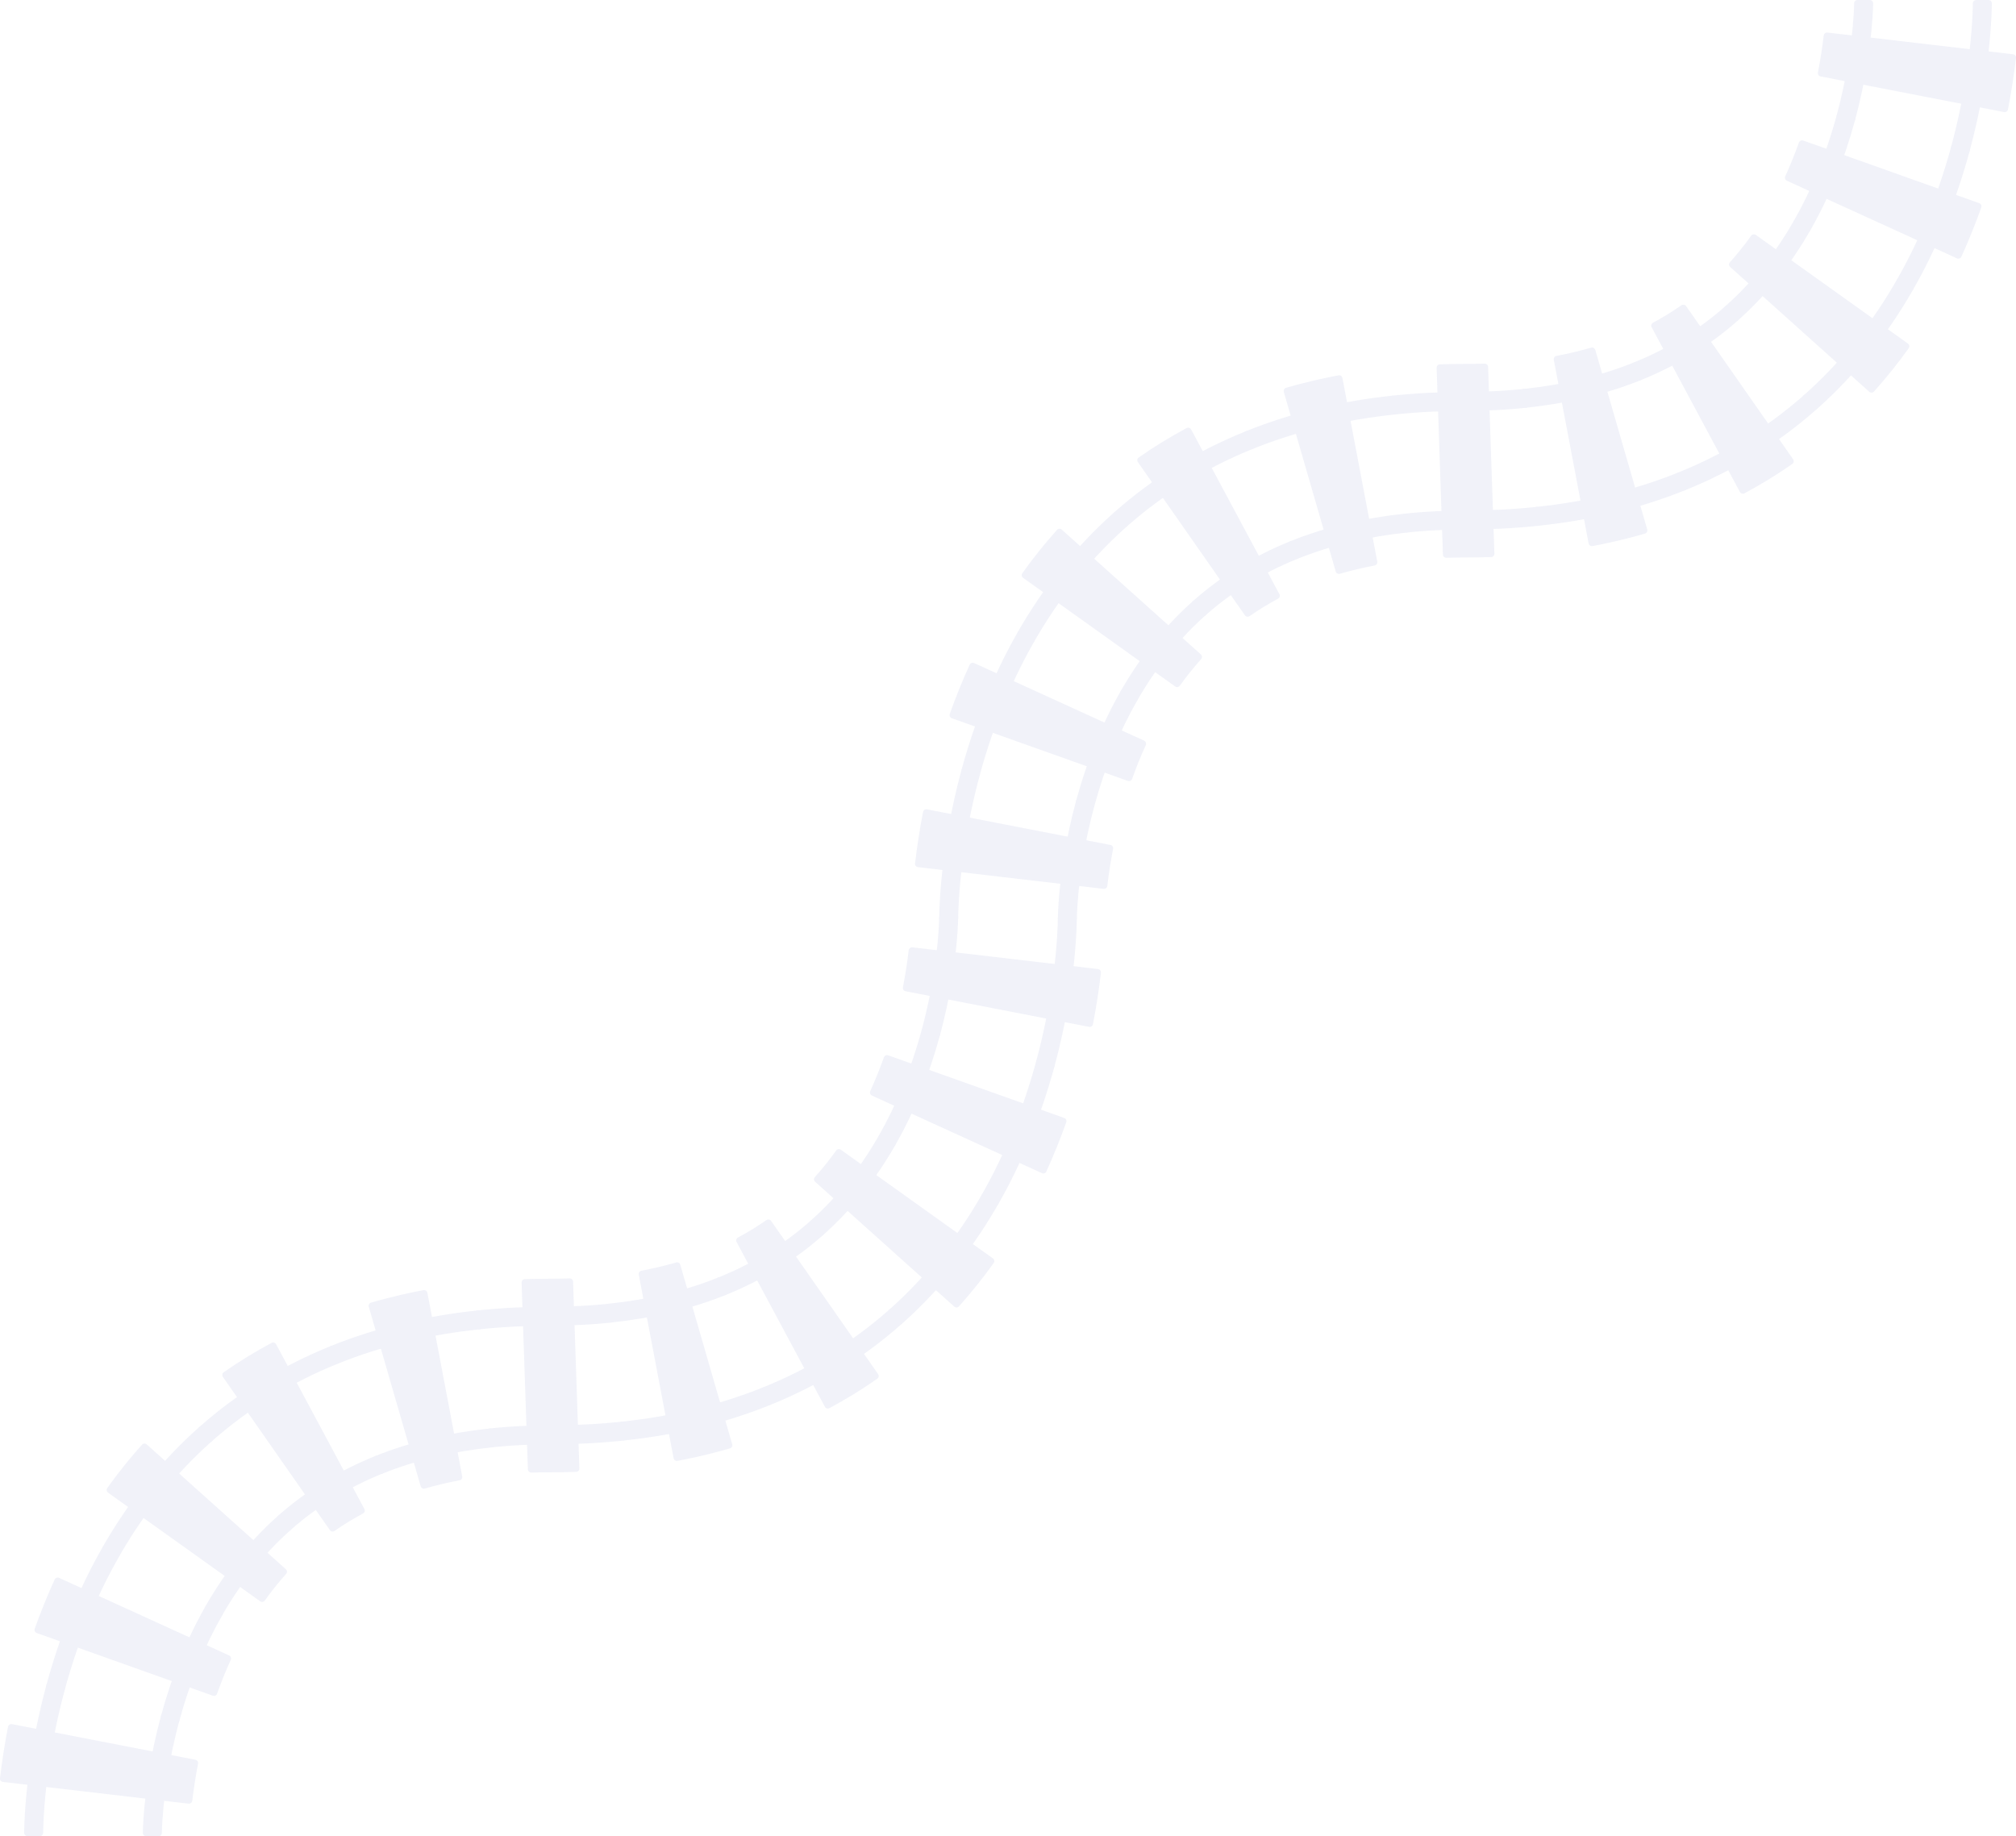 <?xml version="1.0" encoding="UTF-8"?>
<svg id="Layer_2" xmlns="http://www.w3.org/2000/svg" viewBox="0 0 6056.77 5517.32">
  <defs>
    <style>
      .cls-1 {
        opacity: .2;
      }

      .cls-2 {
        fill: #b7bde1;
      }
    </style>
  </defs>
  <g id="Layer_2-2" data-name="Layer_2" class="cls-1">
    <g id="Layer_2-2">
      <g id="Layer_1-2">
        <g>
          <g>
            <path class="cls-2" d="M476.21,5517.32c-.51,0-1.01-.04-1.5-.11l-35.5-.03c-5.52,0-9.99-4.48-9.99-10,0-.05.05-3.26.05-3.26l.12-4.83c.09-3.24.23-6.62.36-10.03v-.31c.31-6.86.7-14.11,1.17-21.6.88-13.85,2.09-28.76,3.6-44.31,2.89-29.47,6.73-59.63,11.42-89.66,9.33-59.74,22.01-119.45,37.71-177.47.69-2.56,2.37-4.74,4.68-6.06,1.53-.88,3.25-1.33,4.98-1.33.88,0,1.75.12,2.61.35l35.7,9.67c5.33,1.44,8.48,6.93,7.04,12.26-15.16,56.03-27.41,113.68-36.41,171.36-4.52,28.9-8.23,57.97-11.02,86.41-1.43,14.74-2.59,29.01-3.44,42.4-.44,6.78-.81,13.64-1.1,20.4-.12,2.93-.26,6.37-.34,9.52l-.11,4.4-.03,1.72v.51c0,5.52-4.48,10-10,10Z"/>
            <path class="cls-2" d="M439.22,5507.15l.05-3.07.12-4.74c.09-3.27.23-6.72.37-10.19.3-6.97.69-14.14,1.15-21.37.92-14.47,2.14-29.21,3.57-43.98,2.9-29.58,6.71-59.38,11.35-89.08,9.28-59.43,21.82-118.5,37.48-176.4l35.7,9.67c-15.3,56.56-27.57,114.34-36.64,172.43-4.54,29.03-8.26,58.15-11.09,86.98-1.4,14.4-2.58,28.73-3.47,42.74-.45,7-.82,13.92-1.11,20.6-.14,3.32-.27,6.62-.35,9.69l-.11,4.41-.03,1.89v.59-.11l-36.99-.03v-.03h0Z"/>
            <path class="cls-2" d="M83.01,5516.89c-.1,0-.2,0-.31,0-1.89,0-3.67-.53-5.18-1.44-2.9-1.75-4.84-4.93-4.84-8.57,0-.18,0-.36.01-.54l.05-5.25.07-4.38.2-8.05c.14-4.68.31-9.5.56-15.22.39-9.14.9-18.64,1.56-29.04,1.16-18.13,2.65-36.53,4.57-56.25,3.54-36.17,8.25-73.17,14-109.97,11.36-72.69,26.79-145.28,45.86-215.76.69-2.56,2.37-4.74,4.68-6.06,1.53-.88,3.25-1.33,4.98-1.33.88,0,1.75.12,2.61.35l35.7,9.67c5.33,1.44,8.48,6.93,7.04,12.26-18.54,68.5-33.53,139.03-44.56,209.65-5.58,35.73-10.15,71.64-13.59,106.72-1.84,18.87-3.28,36.64-4.41,54.34-.62,9.65-1.11,18.76-1.5,27.84-.19,4.5-.38,9.38-.52,14.39l-.19,7.6-.07,3.99-.05,5.14c-.05,5.49-4.51,9.91-10,9.91,0,0-36.67-.03-36.67-.03Z"/>
            <path class="cls-2" d="M82.7,5506.9l.05-5.72.07-4.3.2-7.96c.15-5.17.34-10.12.55-15.04.42-9.81.95-19.36,1.55-28.83,1.21-18.92,2.75-37.47,4.54-55.92,3.61-36.85,8.28-73.22,13.93-109.39,11.3-72.31,26.46-143.84,45.63-214.69l35.7,9.67c-18.81,69.51-33.7,139.74-44.79,210.72-5.54,35.5-10.12,71.19-13.66,107.29-1.76,18.07-3.26,36.22-4.44,54.68-.59,9.23-1.1,18.54-1.51,28.05-.2,4.77-.39,9.56-.53,14.54l-.19,7.63-.07,4.07-.05,5.22-36.99-.03h.01Z"/>
            <path class="cls-2" d="M567.75,5419.4c-.39,0-.78-.02-1.18-.07l-557.74-65.27c-2.63-.31-5.04-1.65-6.68-3.73-1.64-2.08-2.4-4.73-2.09-7.37,5.99-51.08,14.1-103.1,24.08-154.63.91-4.7,5.03-8.1,9.82-8.1.64,0,1.29.06,1.92.18l551.23,107.08c5.42,1.05,8.96,6.3,7.91,11.72-7.22,37.19-13.06,74.65-17.35,111.34-.6,5.09-4.92,8.84-9.92,8.84Z"/>
            <path class="cls-2" d="M33.98,5190.24l551.23,107.08c-7.23,37.24-13.11,74.84-17.47,112.08l-557.74-65.27c6.09-51.91,14.11-103.03,23.97-153.89h.01Z"/>
          </g>
          <g>
            <path class="cls-2" d="M529.15,5177.54c-.87,0-1.75-.11-2.62-.35l-35.7-9.68c-4.84-1.31-7.96-6-7.3-10.97.08-.6.21-1.19.4-1.75,15.99-58.81,35.19-116.08,57.07-170.24,0,0,4.23-10.38,4.24-10.41,0,0,6.48-15.4,6.5-15.44l2.21-5.08c.6-1.36,1.18-2.71,1.76-4.05.89-2.06,1.78-4.12,2.7-6.18l2.1-4.68c2.29-5.11,4.65-10.39,7.08-15.58,2.44-5.37,5-10.73,7.48-15.91l1.98-4.16c1.02-2.14,2.06-4.26,3.11-6.38.59-1.2,1.18-2.4,1.77-3.6l.82-1.67c1.34-2.73,2.74-5.56,4.17-8.35,0,0,4.99-9.84,5.01-9.88,0,0,7.67-14.66,7.69-14.7,0,0,7.86-14.55,7.88-14.59l5.33-9.55s2.71-4.86,2.73-4.91l2.73-4.73c1.85-3.21,5.21-5,8.67-5,1.69,0,3.39.43,4.96,1.32l32.1,18.38c2.3,1.32,3.99,3.5,4.68,6.06s.35,5.29-.97,7.59c-53.93,94.11-97.31,200.8-128.92,317.11-1.21,4.45-5.24,7.38-9.64,7.38Z"/>
            <path class="cls-2" d="M493.45,5157.86c15.72-57.89,34.62-114.64,56.81-169.57l4.19-10.28,4.3-10.22,2.15-5.11,2.21-5.08c1.48-3.38,2.92-6.78,4.42-10.15,3.02-6.72,6-13.47,9.12-20.14,3.05-6.7,6.25-13.32,9.41-19.96,1.58-3.32,3.23-6.59,4.84-9.89,1.62-3.29,3.23-6.59,4.9-9.85l4.97-9.8,5.09-9.73,2.54-4.86,2.6-4.82,5.21-9.64,5.33-9.55,2.66-4.78,2.73-4.73,32.1,18.38c-56.16,97.99-99.16,206.38-129.89,319.46l-35.7-9.68h.01Z"/>
            <path class="cls-2" d="M185.06,5084.2c-.87,0-1.75-.11-2.62-.35l-35.7-9.68c-4.84-1.31-7.96-6-7.3-10.97.08-.58.21-1.15.38-1.7,19.72-72.52,43.48-143.36,70.63-210.57,0,0,5.3-13,5.31-13.03l5.4-12.87,2.73-6.46,4.53-10.45c1.29-2.99,2.59-5.97,3.92-8.95l1.45-3.25c3.28-7.35,6.68-14.95,10.17-22.42,3.39-7.41,6.99-14.94,10.47-22.23l1.54-3.22c1.34-2.81,2.72-5.59,4.09-8.38.71-1.44,1.42-2.88,2.13-4.33l.92-1.87c1.75-3.56,3.57-7.24,5.43-10.88,0,0,6.39-12.59,6.41-12.62l6.53-12.49s3.31-6.32,3.33-6.35l3.35-6.21s6.77-12.5,6.79-12.54l6.88-12.35s3.5-6.25,3.52-6.29l3.53-6.14c1.85-3.22,5.22-5.02,8.68-5.02,1.69,0,3.39.43,4.96,1.32l32.1,18.38c2.31,1.32,3.99,3.5,4.68,6.07s.34,5.3-.99,7.6l-3.42,5.94-3.34,5.97-6.68,12-6.53,12.07-3.23,6-3.18,6.05-6.35,12.14-6.2,12.22c-2.08,4.06-4.11,8.19-6.07,12.18-.69,1.41-1.4,2.84-2.1,4.27-1.31,2.66-2.62,5.31-3.9,7.98l-1.85,3.87c-3.25,6.8-6.61,13.84-9.77,20.77-3.29,7.04-6.49,14.2-9.59,21.12l-1.69,3.77c-1.13,2.54-2.24,5.09-3.35,7.65-.69,1.6-1.39,3.21-2.09,4.81l-2.71,6.24-2.62,6.21-5.26,12.52-5.13,12.58c-26.34,65.17-49.41,133.98-68.56,204.49-1.21,4.45-5.24,7.38-9.65,7.38Z"/>
            <path class="cls-2" d="M149.36,5064.51c19.24-70.82,42.52-140.92,70.36-209.83l5.26-12.91,5.4-12.87,2.72-6.43,2.78-6.41c1.86-4.27,3.69-8.55,5.59-12.81,3.81-8.52,7.59-17.04,11.55-25.51,3.88-8.49,7.94-16.93,11.97-25.37,2.02-4.22,4.12-8.41,6.18-12.62,2.07-4.2,4.13-8.41,6.27-12.59l6.37-12.55,6.53-12.49,3.27-6.24,3.35-6.21,6.72-12.42,6.88-12.35,3.45-6.17,3.53-6.14,32.1,18.38-3.45,5.99-3.37,6.03-6.72,12.06-6.56,12.13-3.27,6.07-3.2,6.1-6.38,12.21-6.23,12.27c-2.09,4.08-4.11,8.19-6.13,12.3-2.01,4.11-4.06,8.21-6.04,12.34-3.94,8.26-7.91,16.5-11.7,24.81-3.87,8.28-7.57,16.62-11.3,24.95-1.86,4.17-3.64,8.36-5.47,12.54l-2.72,6.27-2.66,6.29-5.29,12.59-5.15,12.63c-27.26,67.45-50.08,136.17-68.95,205.65l-35.7-9.68h.01Z"/>
            <path class="cls-2" d="M642.76,5095.5c-1.13,0-2.27-.19-3.35-.58l-529.01-188.31c-2.5-.89-4.54-2.74-5.68-5.13s-1.28-5.15-.39-7.64c17.96-50.43,38.05-100.1,59.72-147.63.26-.63.58-1.24.98-1.82,1.91-2.82,5.05-4.39,8.28-4.39,1.39,0,2.8.29,4.14.9l510.83,233.18c5.02,2.29,7.24,8.22,4.95,13.25-14.82,32.47-28.63,66.64-41.05,101.53-.89,2.5-2.74,4.54-5.13,5.68-1.35.64-2.82.97-4.29.97Z"/>
            <path class="cls-2" d="M173.3,4749.99l510.83,233.18c-15.12,33.14-28.91,67.32-41.37,102.33l-529.01-188.31c17.64-49.54,37.43-98.68,59.56-147.19h0Z"/>
          </g>
          <g>
            <path class="cls-2" d="M659.27,4857.73c-1.69,0-3.4-.43-4.96-1.33l-32.09-18.39c-.22-.12-.43-.26-.64-.4-3.43-2.32-5.1-6.53-4.16-10.57.22-.96.59-1.88,1.08-2.73,0,0,5.5-9.54,5.52-9.58l5.57-9.37s2.84-4.77,2.86-4.8c0,0,8.59-13.99,8.61-14.03,0,0,8.76-13.85,8.79-13.9l2.97-4.54s5.98-9.17,6.01-9.21l6.06-8.98s3.07-4.57,3.1-4.61l9.27-13.32c1.35-1.91,2.68-3.75,4-5.59.79-1.1,3.62-5.04,3.62-5.04,1.69-2.36,3.44-4.79,5.25-7.2l6.38-8.58c.92-1.26,1.92-2.56,2.92-3.86l3.7-4.82s4.97-6.48,5-6.52l8.36-10.54c1.62-2.08,3.34-4.18,5-6.2.61-.75,3.49-4.25,4.3-5.24,1.47-1.79,2.94-3.59,4.42-5.37l6.99-8.24s3.53-4.17,3.57-4.22l3.53-4.02,7.04-8.04c1.55-1.76,3.1-3.46,4.65-5.16.87-.96,1.75-1.92,2.61-2.88l3.61-3.98s1.89-2.08,1.93-2.12l1.83-1.94,7.26-7.73c1.92-2.08,3.87-4.09,5.76-6.03,0,0,9.3-9.57,9.34-9.61l11.33-11.26c.82-.83,1.72-1.68,2.61-2.54.44-.42,11.03-10.58,11.07-10.62l1.95-1.81,3.93-3.63c1.12-1.03,2.23-2.06,3.33-3.08,1.5-1.4,3.01-2.79,4.52-4.18.03-.02,8.01-7.15,8.01-7.15,1.84-1.64,4.21-2.54,6.66-2.54.19,0,.39,0,.58.02,2.65.15,5.14,1.36,6.9,3.34l24.55,27.66c3.66,4.12,3.29,10.43-.82,14.1l-7.59,6.77c-1.45,1.32-2.88,2.66-4.32,3.99-1.04.97-2.08,1.93-3.13,2.89l-5.55,5.13-9.18,8.81c-.42.41-.87.84-1.33,1.27-.73.7-1.47,1.39-2.18,2.12l-3.67,3.66-7.23,7.18-8.97,9.24c-1.77,1.82-3.44,3.53-5.07,5.3l-7.09,7.56-1.7,1.81-5.12,5.66c-.85.94-1.72,1.9-2.59,2.85-1.42,1.57-2.85,3.13-4.26,4.71l-10.1,11.53-3.28,3.88-6.64,7.83s-7.67,9.34-8.25,10.05c-1.61,1.96-3.14,3.81-4.61,5.72-.02.03-8.07,10.19-8.07,10.19l-7.85,10.24c-1.07,1.39-2.06,2.66-2.99,3.94l-6.25,8.43c-1.63,2.16-3.16,4.29-4.77,6.54l-1.28,1.78c-.8,1.13-1.64,2.28-2.47,3.44-1.19,1.65-2.38,3.3-3.56,4.97l-8.87,12.75-2.88,4.28-5.82,8.62-5.69,8.72-2.84,4.34-8.36,13.21-5.47,8.93-2.73,4.44-8.03,13.49-5.25,9.11c-1.85,3.21-5.22,5.01-8.68,5.01Z"/>
            <path class="cls-2" d="M627.16,4829.32l5.45-9.46,5.57-9.37,2.79-4.68,2.85-4.64,5.69-9.28,5.81-9.18,2.9-4.59,2.97-4.54,5.93-9.09,6.06-8.98,3.02-4.49,3.09-4.44,6.18-8.88c2.08-2.94,4.2-5.85,6.29-8.77,2.1-2.92,4.18-5.86,6.35-8.73l6.43-8.65c1.06-1.45,2.16-2.87,3.25-4.29l3.28-4.27,3.27-4.27,1.64-2.14,1.67-2.11,6.68-8.42c2.2-2.83,4.5-5.57,6.76-8.34,2.27-2.76,4.52-5.54,6.81-8.29l6.93-8.17,3.46-4.09,3.53-4.02,7.05-8.05c2.36-2.67,4.78-5.28,7.17-7.93l3.59-3.96,1.8-1.98,1.83-1.94,7.31-7.79c2.41-2.62,4.91-5.14,7.39-7.7l7.43-7.65,7.56-7.51,3.78-3.76c1.25-1.26,2.55-2.46,3.83-3.7l7.68-7.37,1.92-1.84,1.95-1.81,3.91-3.61c2.61-2.4,5.19-4.83,7.81-7.22l7.93-7.08,24.55,27.66-7.63,6.81c-2.52,2.3-5.01,4.64-7.52,6.95l-3.76,3.47-1.88,1.74-1.85,1.78-7.39,7.09c-1.23,1.19-2.48,2.34-3.69,3.56l-3.63,3.62-7.28,7.23-7.15,7.37c-2.38,2.46-4.79,4.89-7.12,7.41l-7.04,7.5-1.76,1.87-1.73,1.91-3.46,3.82c-2.3,2.55-4.63,5.07-6.91,7.64l-6.8,7.76-3.4,3.88-3.34,3.95-6.68,7.88-6.57,8c-2.18,2.67-4.4,5.31-6.52,8.05l-6.44,8.13-1.61,2.03-1.58,2.06-3.16,4.12-3.16,4.12c-1.06,1.37-2.12,2.74-3.14,4.14l-6.2,8.36c-2.09,2.77-4.1,5.61-6.13,8.43-2.02,2.83-4.07,5.63-6.08,8.48l-5.97,8.58-2.98,4.29-2.92,4.34-5.86,8.68-5.73,8.79-2.87,4.39-2.81,4.44-5.63,8.89-5.51,8.99-2.76,4.49-2.7,4.54-5.4,9.08-5.28,9.17-32.09-18.39-.03-.02h0Z"/>
            <path class="cls-2" d="M349.86,4680.46c-1.69,0-3.4-.43-4.96-1.33l-32.09-18.39c-3.93-2.25-5.86-6.87-4.69-11.25.3-1.11.77-2.14,1.39-3.05,0,0,6.76-11.72,6.78-11.75l7.24-12.2s3.68-6.17,3.7-6.21l3.71-6.06s7.48-12.19,7.5-12.23l7.6-12.03s3.86-6.09,3.89-6.13l3.89-5.97s7.86-12.02,7.88-12.05c0,0,12.01-17.84,12.04-17.87l4.07-5.87,8.18-11.75c1.9-2.68,3.78-5.3,5.67-7.92l4.31-6c2.26-3.14,4.6-6.4,7-9.59l8.52-11.47c1.43-1.94,2.93-3.9,4.38-5.79l4.41-5.75s6.62-8.62,6.65-8.66l11.17-14.1c2.55-3.25,5.22-6.5,7.79-9.64,0,0,3.42-4.17,4.44-5.42,2.03-2.48,4.06-4.96,6.12-7.43,0,0,14.11-16.65,14.14-16.69l4.75-5.43,9.52-10.86c2.19-2.47,4.37-4.88,6.56-7.29,1.07-1.18,2.15-2.37,3.22-3.55l4.87-5.37s2.51-2.75,2.54-2.79l2.47-2.64,9.91-10.56c2.85-3.07,5.83-6.13,8.7-9.08,0,0,11.62-11.95,11.66-11.98l10.27-10.22,5.15-5.11c1.21-1.21,2.46-2.41,3.72-3.62,0,0,14.78-14.17,14.82-14.2l7.99-7.41c1.28-1.18,2.53-2.34,3.78-3.5,2.31-2.14,4.62-4.28,6.95-6.4l10.9-9.74c1.84-1.64,4.21-2.54,6.66-2.54.19,0,.39,0,.58.02,2.65.15,5.14,1.36,6.9,3.34l24.55,27.66c3.66,4.12,3.29,10.43-.82,14.1l-10.53,9.4c-2.37,2.15-4.78,4.38-7.18,6.62l-8.24,7.62-2.51,2.33-12.67,12.14c-.6.58-1.24,1.2-1.89,1.82-1.02.97-2.04,1.94-3.03,2.94l-5.03,4.99-9.92,9.87-11.46,11.78c-2.62,2.7-5.33,5.48-7.89,8.24l-9.67,10.3-2.34,2.51-2.33,2.56-4.7,5.19c-1.03,1.15-2.09,2.3-3.14,3.46-2.08,2.29-4.16,4.58-6.21,6.9l-9.23,10.52-4.56,5.22-4.49,5.29-9.06,10.7c-2.13,2.56-4.29,5.2-6.45,7.84l-4.15,5.07c-2.29,2.79-4.65,5.67-6.87,8.51l-8.74,11.02-2.11,2.68-6.35,8.27-4.24,5.54c-1.41,1.83-2.78,3.62-4.11,5.43l-8.35,11.24c-2.28,3.03-4.52,6.16-6.69,9.17l-4.16,5.79c-1.79,2.49-3.58,4.97-5.35,7.48l-7.92,11.37-3.92,5.65-11.58,17.19-11.33,17.35-3.69,5.81-7.38,11.66-10.8,17.62-3.52,5.9-7.03,11.84-6.88,11.93c-1.85,3.21-5.21,5-8.67,5Z"/>
            <path class="cls-2" d="M317.81,4652.07l7.08-12.27,7.24-12.2,3.63-6.09,3.71-6.06,7.43-12.11,7.6-12.03,3.81-6.01,3.89-5.97,7.8-11.93,7.97-11.84,3.99-5.92,4.07-5.87,8.17-11.73c2.75-3.89,5.56-7.76,8.34-11.64,2.79-3.87,5.56-7.76,8.43-11.58l8.55-11.51c1.41-1.92,2.87-3.82,4.33-5.72l4.37-5.7,4.37-5.69,2.19-2.85,2.23-2.82,8.93-11.27c2.96-3.77,6.02-7.47,9.06-11.18,3.05-3.71,6.07-7.43,9.14-11.12l9.32-11,4.66-5.5,4.75-5.43,9.51-10.85c3.19-3.6,6.45-7.15,9.68-10.73l4.85-5.35,2.43-2.67,2.47-2.64,9.9-10.55c3.28-3.53,6.66-6.98,10.02-10.44l10.1-10.38,10.27-10.22,5.14-5.1c1.71-1.71,3.47-3.36,5.21-5.04l10.47-10.04,2.62-2.51,2.66-2.47,5.32-4.93c3.56-3.28,7.09-6.58,10.67-9.84l10.83-9.67,24.55,27.66-10.53,9.4c-3.48,3.16-6.92,6.38-10.37,9.57l-5.18,4.79-2.58,2.4-2.55,2.44-10.18,9.76c-1.69,1.64-3.41,3.24-5.07,4.9l-5,4.96-9.99,9.94-9.82,10.09c-3.27,3.37-6.56,6.72-9.75,10.16l-9.63,10.26-2.4,2.57-2.37,2.6-4.72,5.21c-3.14,3.48-6.31,6.93-9.42,10.44l-9.26,10.56-4.62,5.29-4.54,5.35-9.07,10.71c-2.99,3.59-5.94,7.22-8.9,10.83-2.96,3.62-5.94,7.21-8.82,10.89l-8.7,10.97-2.17,2.75-2.13,2.77-4.26,5.55-4.25,5.55c-1.42,1.85-2.84,3.7-4.22,5.57l-8.33,11.21c-2.8,3.73-5.49,7.51-8.21,11.29-2.71,3.78-5.44,7.54-8.13,11.34l-7.96,11.43-3.97,5.72-3.89,5.77-7.77,11.54-7.6,11.64-3.8,5.82-3.72,5.86-7.42,11.73-7.25,11.82-3.62,5.91-3.55,5.95-7.07,11.91-6.91,11.98-32.09-18.39h.03Z"/>
            <path class="cls-2" d="M787.44,4813.1c-2.07,0-4.11-.64-5.81-1.86l-456.91-326.42c-4.49-3.21-5.53-9.45-2.33-13.94,31.79-44.63,66.88-88.43,104.28-130.19,1.77-1.98,4.25-3.17,6.9-3.31.18,0,.36-.01.54-.01h0s.01,0,.01,0c2.64,0,5.12,1.04,6.95,2.81l417.65,374.77c4.11,3.68,4.45,10,.78,14.11-23.12,25.86-44.62,52.73-63.92,79.85-1.54,2.16-3.88,3.63-6.5,4.07-.55.09-1.1.14-1.65.14Z"/>
            <path class="cls-2" d="M434.11,4347.35l417.94,375.03c-22.77,25.47-44.41,52.32-64.61,80.72l-456.91-326.42c31.85-44.71,66.51-87.93,103.59-129.33h-.01Z"/>
          </g>
          <g>
            <path class="cls-2" d="M866.58,4599.63c-.19,0-.38,0-.58-.02-2.66-.15-5.14-1.36-6.91-3.35l-24.54-27.67c-1.62-1.83-2.52-4.19-2.52-6.64,0-2.85,1.21-5.58,3.34-7.47l3.96-3.54c.91-.8,1.77-1.54,2.64-2.28l9.57-8.24s2.14-1.83,2.18-1.87l2.05-1.69,4.07-3.37c1.08-.89,2.13-1.76,3.18-2.64,1.69-1.4,3.37-2.8,5.07-4.19.03-.02,12.49-9.96,12.49-9.96.94-.77,1.91-1.51,2.88-2.25.48-.37.97-.74,1.45-1.11.03-.02.05-.04.08-.06,1.58-1.2,3.15-2.41,4.72-3.62,4-3.08,8.14-6.26,12.36-9.32,22.93-16.98,46.85-33.14,71.09-48.05,48.19-29.55,100.13-55.6,154.38-77.46,1.22-.49,2.49-.73,3.73-.73,3.96,0,7.71,2.37,9.28,6.27l13.82,34.31c2.06,5.12-.42,10.95-5.54,13.01-51.34,20.69-100.42,45.3-145.86,73.17-22.9,14.09-45.45,29.33-67.02,45.3-.03.03-.07.05-.1.08-3.91,2.82-7.85,5.86-11.67,8.79-1.46,1.13-2.92,2.25-4.39,3.37-.45.35-.97.75-1.5,1.14-.78.59-1.56,1.18-2.31,1.79l-4.04,3.23-7.96,6.34c-1.44,1.17-2.87,2.36-4.29,3.55-1.17.97-2.33,1.94-3.5,2.9l-5.81,4.81-10.76,9.25c-.88.75-1.76,1.51-2.63,2.28l-3.76,3.37c-1.84,1.65-4.21,2.55-6.67,2.55Z"/>
            <path class="cls-2" d="M842.04,4561.94l3.96-3.54c1.33-1.17,2.68-2.31,4.02-3.47l8.05-6.93,2.02-1.73,2.05-1.69,4.09-3.39c2.73-2.25,5.44-4.53,8.19-6.77l8.3-6.62,4.15-3.31c1.37-1.12,2.8-2.16,4.2-3.25,5.63-4.29,11.19-8.67,16.93-12.82,22.76-16.85,46.24-32.73,70.42-47.6,48.39-29.67,99.55-55.22,152.88-76.7l13.82,34.31c-51.5,20.75-100.79,45.37-147.35,73.92-23.26,14.31-45.85,29.58-67.74,45.79-5.52,3.98-10.87,8.2-16.28,12.33-1.34,1.04-2.72,2.05-4.04,3.12l-3.99,3.19-7.99,6.36c-2.64,2.15-5.24,4.35-7.87,6.51l-3.94,3.26-1.97,1.63-1.94,1.67-7.75,6.67c-1.29,1.11-2.59,2.21-3.87,3.34l-3.81,3.41-24.54-27.67v-.02h0Z"/>
            <path class="cls-2" d="M629.98,4332.9c-.19,0-.39,0-.58-.02-2.65-.16-5.13-1.36-6.9-3.35l-24.54-27.67c-1.9-2.14-2.79-5-2.44-7.85.31-2.53,1.57-4.83,3.5-6.45l5.22-4.65c1.39-1.22,2.73-2.38,4.08-3.54l12.55-10.8s2.85-2.44,2.89-2.47l8.39-6.96c1.42-1.17,2.81-2.32,4.19-3.47,2.36-1.95,4.71-3.91,7.09-5.84l11.43-9.13,5.68-4.53c1.3-1.04,2.65-2.08,4.01-3.12.62-.47,6.53-5.02,6.53-5.02,6.08-4.67,12.37-9.5,18.72-14.13,31.24-23.14,63.87-45.19,96.89-65.48,65.1-39.93,134.95-75.01,207.61-104.28,1.22-.49,2.49-.73,3.73-.73,3.96,0,7.71,2.37,9.28,6.27l13.82,34.31c2.06,5.12-.42,10.95-5.54,13.01-69.74,28.09-136.73,61.73-199.1,99.99-31.69,19.48-62.93,40.59-92.84,62.74-5.94,4.32-11.85,8.86-17.56,13.25-1.61,1.24-6,4.61-6.61,5.07-1.21.92-2.42,1.85-3.6,2.8l-5.59,4.45-11.03,8.8c-2.27,1.85-4.6,3.78-6.94,5.71-1.28,1.06-2.56,2.12-3.84,3.18l-8.07,6.69-2.62,2.25-12.42,10.69c-1.18,1.01-2.36,2.03-3.53,3.06l-5.22,4.66c-1.84,1.64-4.21,2.54-6.66,2.54Z"/>
            <path class="cls-2" d="M605.47,4295.21l5.42-4.83c1.82-1.6,3.66-3.17,5.49-4.75l11.01-9.47,2.76-2.36,2.79-2.32,5.59-4.64c3.74-3.08,7.45-6.19,11.21-9.25l11.36-9.07,5.68-4.53c1.89-1.52,3.83-2.97,5.74-4.45,7.69-5.89,15.34-11.85,23.17-17.55,31.15-23.07,63.28-44.79,96.24-65.04,65.96-40.46,135.19-74.96,206.11-103.52l13.82,34.31c-69.09,27.83-136.45,61.4-200.59,100.74-32.05,19.7-63.29,40.81-93.56,63.23-7.62,5.54-15.05,11.34-22.52,17.06-1.86,1.44-3.75,2.85-5.58,4.33l-5.53,4.4-11.04,8.81c-3.65,2.97-7.26,5.99-10.9,8.99l-5.44,4.51-2.72,2.26-2.68,2.3-10.71,9.21c-1.78,1.54-3.57,3.06-5.34,4.62l-5.27,4.7-24.54-27.67.03-.02h0Z"/>
            <path class="cls-2" d="M999.36,4601.72c-3.16,0-6.26-1.49-8.21-4.28l-321.54-460.36c-1.52-2.18-2.11-4.87-1.65-7.48.47-2.61,1.95-4.94,4.13-6.45,23.52-16.36,47.3-31.95,70.69-46.33,24.32-14.84,48.9-28.95,73.09-41.96,1.47-.79,3.1-1.19,4.74-1.19.97,0,1.94.14,2.89.43,2.54.77,4.67,2.51,5.93,4.85l265.23,494.95c2.6,4.86.78,10.91-4.07,13.53-14.13,7.61-28.84,16.05-43.7,25.08-13.64,8.4-27.74,17.64-41.84,27.43-1.74,1.21-3.73,1.79-5.69,1.79Z"/>
            <path class="cls-2" d="M820.62,4043.67l265.23,494.95c-14.99,8.07-29.69,16.55-44.15,25.34-14.4,8.87-28.5,18.15-42.35,27.76l-321.54-460.36c23-16,46.41-31.38,70.22-46.02,23.86-14.56,48.06-28.48,72.59-41.67h0Z"/>
          </g>
          <g>
            <path class="cls-2" d="M1145.5,4428.28c-3.96,0-7.71-2.37-9.28-6.27l-13.81-34.31c-1.24-3.08-.87-6.58.99-9.33.49-.73,1.08-1.39,1.73-1.95.83-.72,1.78-1.32,2.84-1.74,52.66-21.2,108.95-38.97,167.3-52.82,28.1-6.68,57.45-12.63,87.24-17.68,28.04-4.73,58-8.81,89.07-12.12.35-.04.71-.06,1.06-.06,2.28,0,4.5.78,6.28,2.22,2.06,1.67,3.38,4.08,3.66,6.72l3.91,36.78c.58,5.49-3.39,10.42-8.88,11-29.99,3.2-58.8,7.12-85.63,11.66-28.55,4.84-56.66,10.54-83.54,16.93-55.59,13.2-109.15,30.11-159.21,50.25-1.22.49-2.49.73-3.73.73Z"/>
            <path class="cls-2" d="M1131.7,4383.96c53.34-21.47,108.85-38.83,165.88-52.37,28.52-6.78,57.41-12.6,86.6-17.55,29.2-4.93,58.72-8.87,88.46-12.04l3.91,36.78c-29.02,3.1-57.81,6.94-86.23,11.74-28.42,4.82-56.51,10.48-84.19,17.06-55.37,13.15-109.11,29.97-160.63,50.7l-13.81-34.31h.01Z"/>
            <path class="cls-2" d="M1012.42,4097.52c-3.96,0-7.71-2.37-9.28-6.27l-13.81-34.31c-.48-1.19-.72-2.46-.72-3.73,0-4.08,2.48-7.76,6.27-9.29,69.08-27.8,142.43-51,218-68.94,35.79-8.51,72.95-16.04,110.45-22.38,35.44-5.98,71.59-10.92,110.52-15.07.35-.04.71-.06,1.06-.06,2.28,0,4.5.78,6.28,2.22,2.06,1.67,3.38,4.09,3.66,6.72l3.91,36.78c.58,5.49-3.39,10.42-8.88,11-37.1,3.96-73.13,8.87-107.08,14.6-36.13,6.11-72.05,13.39-106.75,21.64-72.85,17.3-143.47,39.63-209.9,66.37-1.22.49-2.49.73-3.73.73Z"/>
            <path class="cls-2" d="M998.61,4053.2c70.94-28.55,143.55-51.15,216.58-68.49,36.52-8.68,73.16-16.05,109.81-22.25,36.65-6.19,73.31-11.08,109.91-14.99l3.91,36.78c-35.88,3.83-71.8,8.63-107.68,14.68-35.88,6.07-71.71,13.29-107.4,21.77-71.37,16.95-142.2,39-211.32,66.82l-13.81-34.31h0Z"/>
            <path class="cls-2" d="M1273.56,4472.95c-1.66,0-3.31-.41-4.79-1.22-2.34-1.28-4.07-3.44-4.81-6l-156.03-539.42c-1.53-5.29,1.5-10.81,6.78-12.37,0,0,4.98-1.47,5.02-1.48l4.88-1.36,9.79-2.71,9.95-2.74c3.2-.88,6.52-1.8,9.86-2.63,2.76-.7,5.59-1.43,8.42-2.16,10.11-2.59,20.55-5.28,30.91-7.65,1.94-.46,3.93-.93,5.93-1.4,4.56-1.08,9.12-2.16,13.69-3.19l19.69-4.27s9.92-2.13,9.97-2.15l9.8-1.95,19.62-3.86c.64-.12,1.28-.19,1.93-.19,4.8,0,8.94,3.42,9.84,8.14l104.63,551.7c1.02,5.4-2.5,10.61-7.89,11.67l-13.42,2.65-6.62,1.3-6.55,1.43-13.26,2.86c-2.68.61-5.34,1.25-8,1.88-1.69.4-3.38.8-5.07,1.2-6,1.35-11.99,2.89-17.78,4.38-2.74.71-5.48,1.41-8.23,2.1-1.88.46-3.69.96-5.62,1.5l-7.08,1.96-6.48,1.77-3.12.86-3.09.92c-.93.28-1.9.42-2.85.42Z"/>
            <path class="cls-2" d="M1274.16,3886.22l104.63,551.7-13.42,2.65-6.71,1.32-6.65,1.45-13.3,2.87c-4.41,1.01-8.78,2.07-13.18,3.1-8.82,1.98-17.45,4.33-26.16,6.51-2.18.53-4.33,1.14-6.48,1.74l-6.45,1.78-6.46,1.77-3.23.89-3.19.95-156.03-539.42,4.88-1.44,4.88-1.36,9.77-2.7,9.77-2.69c3.26-.9,6.51-1.8,9.78-2.61,13.04-3.32,26.09-6.77,39.15-9.76,6.53-1.53,13.06-3.1,19.59-4.58l19.6-4.25,9.8-2.11,9.8-1.95,19.6-3.86h0Z"/>
          </g>
          <g>
            <path class="cls-2" d="M1477.01,4348.73c-2.27,0-4.49-.78-6.28-2.22-2.07-1.67-3.38-4.09-3.66-6.73l-3.85-36.32c-.08-.5-.11-1-.11-1.52,0-5.11,3.85-9.41,8.93-9.95,0,0,11.22-1.21,11.26-1.21,2.36-.23,4.71-.44,7.07-.64,1.4-.12,2.79-.25,4.18-.37l11.21-1.01s5.72-.51,5.77-.51l5.62-.41s22.61-1.63,22.67-1.63l22.58-1.27c29.61-1.44,60.35-2.22,91.45-2.3,36.18-.08,72.01-.98,106.53-2.67l26.71-1.5c6.5-.44,13-.91,19.51-1.39l13.89-1.02,6.65-.58s16.47-1.47,18-1.61c2.93-.26,5.86-.52,8.8-.81l13.38-1.42c.35-.04.71-.06,1.06-.06,2.28,0,4.5.78,6.29,2.22,2.06,1.67,3.38,4.09,3.66,6.72l3.9,36.78c.58,5.49-3.4,10.42-8.89,11l-13.72,1.46c-2.98.29-5.87.55-8.75.8-1.7.15-18.83,1.69-18.83,1.69,0,0-6.97.61-7.02.61l-14.99,1.1c-6.42.47-12.85.94-19.27,1.38-.04,0-27.45,1.55-27.45,1.55-35.4,1.74-72.18,2.66-109.4,2.75-30.26.08-60.07.83-88.58,2.22l-21.94,1.23-27.32,1.98-19.93,1.78c-2.41.21-4.82.43-7.22.66l-10.82,1.16c-.36.04-.71.06-1.07.06Z"/>
            <path class="cls-2" d="M1473.1,4301.94l11.15-1.2c3.73-.36,7.47-.67,11.2-1.01l11.2-1.01,5.6-.5,5.62-.41,22.5-1.62,22.58-1.27c30.16-1.47,60.48-2.2,90.91-2.28,35.56-.08,71.24-.93,106.99-2.68l26.84-1.51c8.95-.6,17.91-1.28,26.87-1.93l6.72-.49,6.72-.59,13.45-1.2c4.48-.41,8.96-.79,13.45-1.23l13.46-1.43,3.9,36.78-13.72,1.46c-4.57.44-9.14.83-13.71,1.25l-13.71,1.23-6.85.6-6.84.5c-9.12.66-18.25,1.35-27.37,1.97l-27.33,1.54c-36.41,1.79-72.7,2.65-108.86,2.73-29.84.08-59.54.79-89.05,2.23l-22.09,1.24-21.99,1.59-5.5.4-5.47.49-10.94.98c-3.65.33-7.3.64-10.94.99l-10.88,1.17-3.9-36.78h-.01Z"/>
            <path class="cls-2" d="M1439.36,3994.18c-2.28,0-4.5-.78-6.29-2.22-2.06-1.67-3.38-4.09-3.66-6.72l-3.9-36.78c-.3-2.82.61-5.63,2.51-7.74,1.76-1.96,4.22-3.14,6.84-3.29,0,0,13.33-1.42,13.37-1.42,2.88-.28,5.75-.53,8.63-.79,1.71-.15,18.86-1.69,18.86-1.69,0,0,6.97-.61,7.01-.61l14.88-1.09c6.46-.47,12.93-.95,19.38-1.39.04,0,27.45-1.55,27.45-1.55,35.41-1.74,72.19-2.66,109.4-2.75,30.3-.08,60.1-.83,88.58-2.22l21.94-1.23,27.32-1.98,19.93-1.79c2.41-.21,4.82-.43,7.22-.66l10.82-1.16c.36-.04.71-.06,1.07-.06,2.27,0,4.49.78,6.28,2.22,2.07,1.67,3.38,4.09,3.66,6.73l3.9,36.78c.58,5.49-3.39,10.41-8.87,11,0,0-11.22,1.21-11.26,1.21-2.35.23-4.71.44-7.07.64-1.4.12-2.79.25-4.19.37l-11.21,1.01s-5.72.51-5.77.51l-5.62.41s-22.61,1.63-22.67,1.63l-22.58,1.27c-29.59,1.44-60.33,2.21-91.45,2.3-36.18.08-72.02.98-106.53,2.67l-26.71,1.5c-6.42.43-12.84.9-19.27,1.37l-14.14,1.03-6.65.58s-16.44,1.47-17.96,1.61c-2.95.26-5.89.53-8.84.82l-13.38,1.42c-.35.04-.71.06-1.06.06Z"/>
            <path class="cls-2" d="M1435.47,3947.41l13.72-1.46c4.57-.44,9.14-.83,13.71-1.25l13.71-1.23,6.85-.6,6.84-.5c9.12-.66,18.25-1.35,27.37-1.97l27.33-1.54c36.41-1.79,72.7-2.65,108.86-2.73,29.84-.08,59.54-.79,89.05-2.23l22.09-1.24,21.99-1.59,5.5-.4,5.47-.49,10.94-.98c3.65-.33,7.3-.64,10.94-.99l10.88-1.17,3.9,36.78-11.15,1.2c-3.73.36-7.47.67-11.2,1.01l-11.2,1.01-5.6.5-5.62.41-22.5,1.62-22.58,1.27c-30.16,1.47-60.48,2.2-90.91,2.28-35.56.08-71.24.93-106.99,2.68l-26.84,1.51c-8.95.6-17.91,1.28-26.87,1.93l-6.72.49-6.72.59-13.45,1.2c-4.48.41-8.96.79-13.45,1.23l-13.46,1.43-3.9-36.78h.01Z"/>
            <path class="cls-2" d="M1596.02,4424.64c-2.52,0-4.96-.95-6.81-2.68-1.95-1.81-3.1-4.33-3.19-6.99l-18.93-561.21c-.19-5.51,4.12-10.12,9.62-10.33,0,0,4.9-.18,4.94-.18l4.8-.12,9.62-.23s19.29-.45,19.33-.45c9.35-.12,18.83-.19,28-.25l10.37-.08,28.91-.25,14.35-.35,7.22-.17,3.54-.08,3.51-.14c.13,0,.26,0,.39,0,2.52,0,4.96.95,6.81,2.68,1.95,1.81,3.1,4.33,3.19,6.99l18.93,561.21c.19,5.51-4.12,10.12-9.62,10.33,0,0-4.9.18-4.94.18l-4.8.12s-28.91.68-28.95.68c-9.34.12-18.81.19-27.97.25l-10.39.08-28.92.25-14.35.35-7.22.17-3.54.08-3.51.14c-.13,0-.26,0-.39,0Z"/>
            <path class="cls-2" d="M1711.69,3851.13l18.93,561.21-4.82.18-4.8.12-9.61.23-19.22.45c-12.78.17-25.54.23-38.31.33l-29,.25-14.43.35-7.21.17-3.61.08-3.59.14-18.93-561.21,4.82-.18,4.8-.12,9.61-.23,19.22-.45c12.78-.17,25.54-.23,38.31-.33l29-.25,14.43-.35,7.21-.17,3.61-.08,3.59-.14h0Z"/>
          </g>
          <g>
            <path class="cls-2" d="M1872.81,4328.29c-2.28,0-4.5-.78-6.28-2.22-2.06-1.67-3.38-4.09-3.66-6.72l-3.91-36.77c-.04-.36-.06-.71-.06-1.06h0c0-5.29,4.11-9.66,9.38-9.99,36.93-3.95,72.81-8.85,106.64-14.55,36.12-6.11,72.04-13.39,106.75-21.64,72.85-17.3,143.47-39.63,209.9-66.37,1.22-.49,2.49-.73,3.73-.73,3.96,0,7.71,2.37,9.28,6.27l13.81,34.31c.99,2.46.96,5.21-.08,7.65-1.04,2.44-3.01,4.37-5.47,5.36-69.08,27.8-142.43,51-218,68.94-35.78,8.5-72.94,16.03-110.45,22.38-35.41,5.98-71.56,10.91-110.52,15.07-.35.04-.71.06-1.06.06Z"/>
            <path class="cls-2" d="M1868.9,4281.52c35.88-3.83,71.8-8.63,107.68-14.68,35.88-6.07,71.71-13.29,107.4-21.77,71.37-16.95,142.2-39,211.32-66.82l13.81,34.31c-70.94,28.55-143.55,51.15-216.58,68.49-36.52,8.68-73.16,16.05-109.81,22.25-36.65,6.19-73.31,11.08-109.91,14.99l-3.91-36.78h0Z"/>
            <path class="cls-2" d="M1835.09,3973.76c-2.28,0-4.5-.78-6.28-2.22-2.06-1.67-3.38-4.08-3.66-6.72l-3.86-36.32c-.1-.65-.14-1.32-.1-2h0c.25-5.13,4.32-9.2,9.37-9.51,29.82-3.19,58.48-7.1,85.18-11.61,28.55-4.84,56.66-10.54,83.54-16.93,55.6-13.2,109.16-30.11,159.21-50.25,1.22-.49,2.49-.73,3.73-.73,3.96,0,7.71,2.37,9.28,6.27l13.81,34.31c2.06,5.12-.42,10.95-5.54,13.01-52.66,21.2-108.95,38.97-167.3,52.82-28.1,6.68-57.46,12.63-87.24,17.68-28.05,4.74-58.01,8.81-89.07,12.12-.35.04-.71.06-1.06.06Z"/>
            <path class="cls-2" d="M1831.17,3926.99c29.02-3.1,57.81-6.94,86.23-11.74,28.42-4.82,56.51-10.48,84.19-17.06,55.37-13.15,109.11-29.97,160.63-50.7l13.81,34.31c-53.34,21.47-108.85,38.83-165.88,52.37-28.52,6.78-57.41,12.6-86.6,17.55-29.2,4.93-58.72,8.87-88.46,12.04l-3.91-36.78h-.01Z"/>
            <path class="cls-2" d="M2033.56,4389.55c-1.98,0-3.94-.59-5.6-1.72-2.21-1.49-3.73-3.8-4.22-6.42l-104.63-551.7c-1.02-5.4,2.5-10.61,7.89-11.67l13.42-2.65,6.62-1.3,6.55-1.43,13.25-2.86c2.67-.61,5.33-1.24,7.98-1.87,1.7-.4,3.39-.8,5.09-1.2,6-1.35,11.99-2.89,17.78-4.38,2.74-.71,5.48-1.41,8.23-2.1,1.88-.46,3.7-.97,5.63-1.51l7.07-1.95,6.48-1.77,3.12-.86,3.08-.92c.93-.28,1.9-.42,2.85-.42h.01c4.66,0,8.66,3.2,9.72,7.66l155.9,538.98c1.53,5.29-1.5,10.81-6.78,12.37,0,0-4.98,1.47-5.03,1.48l-4.88,1.36-9.79,2.71-9.94,2.74c-3.21.89-6.53,1.8-9.87,2.63-2.74.7-5.55,1.42-8.35,2.14-10.13,2.6-20.6,5.29-30.97,7.66-1.95.46-3.94.93-5.94,1.4-4.56,1.08-9.11,2.15-13.67,3.19l-19.69,4.27s-9.92,2.13-9.97,2.15l-9.8,1.95-19.62,3.86c-.64.13-1.29.19-1.93.19Z"/>
            <path class="cls-2" d="M2034.15,3802.82l156.03,539.42-4.88,1.44-4.88,1.36-9.77,2.7-9.77,2.69c-3.26.9-6.51,1.8-9.78,2.61-13.04,3.32-26.09,6.77-39.15,9.76-6.53,1.53-13.06,3.1-19.59,4.58l-19.6,4.25-9.8,2.11-9.8,1.95-19.6,3.86-104.63-551.7,13.42-2.65,6.71-1.32,6.65-1.45,13.3-2.87c4.41-1.01,8.78-2.07,13.18-3.1,8.82-1.98,17.45-4.33,26.16-6.51,2.18-.53,4.33-1.14,6.48-1.74l6.45-1.78,6.46-1.77,3.23-.89,3.19-.95h-.01,0Z"/>
          </g>
          <g>
            <path class="cls-2" d="M2309.68,4222.32c-3.96,0-7.71-2.37-9.28-6.27l-13.62-33.81c-1.79-3.84-.99-8.46,2.15-11.46l.02-.02c1.04-.99,2.27-1.74,3.59-2.2,69.58-28.05,136.41-61.63,198.65-99.81,31.69-19.48,62.93-40.59,92.84-62.74,5.94-4.32,11.83-8.85,17.54-13.24,1.62-1.24,6-4.61,6.6-5.07,1.22-.93,2.44-1.86,3.63-2.83l5.59-4.45,11.03-8.8c2.27-1.85,4.6-3.78,6.93-5.71,1.28-1.06,2.56-2.12,3.85-3.18l8.07-6.69,15.11-12.99c1.16-.99,2.31-1.99,3.46-3l5.23-4.66c1.84-1.64,4.21-2.54,6.66-2.54.19,0,.39,0,.58.02,2.65.16,5.13,1.36,6.9,3.35l24.54,27.67c3.66,4.12,3.29,10.43-.83,14.1l-5.42,4.83c-1.39,1.22-2.73,2.38-4.08,3.53l-12.56,10.8s-2.85,2.44-2.89,2.47l-8.39,6.97c-1.42,1.17-2.82,2.33-4.21,3.48-2.35,1.95-4.71,3.9-7.08,5.83l-11.43,9.13-5.7,4.54c-1.3,1.04-2.66,2.08-4.01,3.12-.61.47-6.49,4.99-6.49,4.99-6.09,4.68-12.39,9.52-18.75,14.15-31.24,23.14-63.86,45.18-96.89,65.47-65.1,39.93-134.95,75.02-207.61,104.28-1.22.49-2.49.73-3.73.73Z"/>
            <path class="cls-2" d="M2295.84,4178.03c69.09-27.83,136.45-61.4,200.59-100.74,32.05-19.7,63.29-40.81,93.56-63.23,7.62-5.54,15.05-11.34,22.52-17.06,1.86-1.44,3.75-2.85,5.58-4.33l5.53-4.4,11.04-8.81c3.65-2.97,7.26-5.99,10.9-8.99l5.44-4.51,2.72-2.26,2.68-2.3,10.71-9.21c1.78-1.54,3.57-3.06,5.34-4.62l5.27-4.7,24.54,27.67-5.42,4.83c-1.82,1.6-3.66,3.17-5.49,4.75l-11.01,9.47-2.76,2.36-2.79,2.32-5.59,4.64c-3.74,3.08-7.45,6.19-11.21,9.25l-11.36,9.07-5.69,4.53c-1.89,1.52-3.83,2.97-5.74,4.45-7.69,5.89-15.34,11.85-23.17,17.55-31.15,23.07-63.28,44.79-96.24,65.04-65.96,40.46-135.19,74.96-206.11,103.52l-13.82-34.31-.02.02Z"/>
            <path class="cls-2" d="M2176.44,3891.62c-3.96,0-7.71-2.37-9.28-6.27l-13.59-33.74c-.35-.75-.62-1.54-.78-2.38-.4-2.04-.14-4.07.64-5.87,1.1-2.57,3.26-4.61,5.98-5.53,51.14-20.64,100.03-45.18,145.32-72.95,22.91-14.1,45.46-29.34,67.02-45.3.03-.03.07-.05.1-.08,3.92-2.82,7.87-5.87,11.7-8.82,1.45-1.12,2.9-2.24,4.36-3.35.45-.35.97-.74,1.48-1.13.78-.59,1.57-1.19,2.33-1.81l4.04-3.23,7.96-6.34c1.45-1.18,2.89-2.38,4.32-3.57,1.16-.96,2.31-1.92,3.47-2.88l5.81-4.8,10.74-9.24c.88-.76,1.77-1.52,2.65-2.29l3.76-3.37c1.84-1.64,4.21-2.55,6.67-2.55.19,0,.38,0,.58.02,2.66.15,5.14,1.36,6.91,3.35l24.54,27.67c3.65,4.12,3.29,10.42-.82,14.09l-3.96,3.54c-.92.81-1.79,1.55-2.66,2.3,0,0-11.67,10.05-11.73,10.09l-2.05,1.69-4.07,3.37c-1.08.89-2.13,1.76-3.18,2.63-1.69,1.4-3.37,2.8-5.08,4.19-.03.02-12.49,9.96-12.49,9.96-.94.76-1.9,1.5-2.86,2.23-.49.37-.98.75-1.47,1.13-.03.02-.06.04-.09.07-1.58,1.2-3.15,2.41-4.72,3.62-4,3.08-8.14,6.26-12.37,9.32-22.94,16.98-46.86,33.15-71.09,48.05-48.19,29.55-100.13,55.6-154.38,77.46-1.22.49-2.49.73-3.73.73Z"/>
            <path class="cls-2" d="M2162.61,3847.33c51.5-20.75,100.79-45.37,147.35-73.92,23.26-14.31,45.85-29.58,67.74-45.79,5.52-3.98,10.87-8.2,16.28-12.33,1.34-1.04,2.72-2.05,4.04-3.12l3.99-3.19,7.99-6.36c2.64-2.15,5.24-4.35,7.87-6.51l3.94-3.26,1.97-1.63,1.94-1.67,7.75-6.67c1.29-1.11,2.59-2.21,3.87-3.34l3.81-3.41,24.54,27.67-3.96,3.54c-1.33,1.17-2.68,2.31-4.02,3.47l-8.05,6.93-2.01,1.73-2.05,1.69-4.09,3.39c-2.73,2.25-5.44,4.53-8.19,6.77l-8.3,6.62-4.15,3.31c-1.37,1.12-2.8,2.16-4.2,3.25-5.63,4.29-11.19,8.67-16.93,12.82-22.76,16.85-46.24,32.73-70.42,47.6-48.39,29.67-99.55,55.22-152.88,76.7l-13.82-34.31v.02h-.01Z"/>
            <path class="cls-2" d="M2487.11,4232.1c-.97,0-1.94-.14-2.89-.43-2.54-.77-4.67-2.51-5.93-4.85l-265.23-494.95c-2.6-4.86-.78-10.92,4.07-13.53,14.14-7.61,28.84-16.05,43.7-25.08,13.65-8.41,27.74-17.65,41.84-27.43,1.74-1.21,3.73-1.79,5.69-1.79,3.16,0,6.26,1.49,8.21,4.28l321.54,460.36c1.52,2.18,2.11,4.87,1.65,7.48-.47,2.61-1.95,4.94-4.13,6.45-23.5,16.35-47.29,31.94-70.69,46.33-24.32,14.84-48.9,28.95-73.09,41.96-1.47.79-3.1,1.19-4.74,1.19Z"/>
            <path class="cls-2" d="M2308.38,3674.05l321.54,460.36c-23,16-46.41,31.38-70.22,46.02-23.86,14.56-48.06,28.48-72.59,41.67l-265.23-494.95c14.99-8.07,29.69-16.55,44.15-25.34,14.4-8.87,28.5-18.15,42.35-27.76Z"/>
          </g>
          <g>
            <path class="cls-2" d="M2702.71,3980.16c-.19,0-.39,0-.58-.02-2.65-.15-5.14-1.36-6.9-3.34l-24.32-27.4c-.9-.94-1.62-2.07-2.1-3.33-1.48-3.88-.42-8.26,2.67-11.02l10.53-9.4c2.39-2.17,4.83-4.44,7.26-6.69l8.16-7.55,2.51-2.33,12.67-12.14c.6-.58,1.25-1.21,1.9-1.83,1.02-.97,2.03-1.94,3.02-2.93l5.03-4.99,9.92-9.87,11.46-11.78c2.62-2.7,5.33-5.48,7.89-8.24l9.67-10.3,2.34-2.51,2.33-2.56s6.8-7.5,7.85-8.67c2.07-2.28,4.15-4.57,6.19-6.88l9.22-10.52,4.56-5.22,4.49-5.3,9.06-10.7c2.13-2.55,4.28-5.19,6.44-7.83l4.2-5.12c2.27-2.77,4.63-5.64,6.84-8.47l8.74-11.02,2.11-2.68,6.35-8.27,4.24-5.54c1.39-1.81,2.77-3.61,4.11-5.43l8.35-11.24c2.3-3.06,4.57-6.22,6.76-9.27l4.08-5.67c1.8-2.49,3.59-4.99,5.37-7.5l7.92-11.37,3.92-5.65,11.58-17.19,11.33-17.35,3.69-5.81,7.37-11.66,10.8-17.62,3.52-5.9,7.03-11.84,6.88-11.92c1.85-3.21,5.21-5,8.67-5,1.69,0,3.4.43,4.96,1.33l32.09,18.39c2.31,1.32,3.99,3.51,4.68,6.07.69,2.57.33,5.3-.99,7.6,0,0-7.12,12.34-7.14,12.38l-7.24,12.2s-3.68,6.18-3.7,6.21l-3.71,6.06s-7.48,12.19-7.5,12.23l-7.6,12.03s-3.86,6.09-3.89,6.13l-3.89,5.97s-7.86,12.02-7.88,12.06c0,0-12.01,17.84-12.04,17.87l-4.07,5.87-8.18,11.75c-1.89,2.67-3.76,5.27-5.63,7.87-.93,1.29-4.33,6.03-4.33,6.03-2.27,3.15-4.61,6.41-7.02,9.61l-8.52,11.47c-1.5,2.04-3.02,4.01-4.43,5.85,0,0-10.99,14.31-11.02,14.35l-11.16,14.1c-2.55,3.25-5.21,6.49-7.79,9.63,0,0-3.46,4.21-4.49,5.48-2.02,2.46-4.04,4.93-6.07,7.38,0,0-14.11,16.65-14.14,16.69l-4.75,5.43-9.52,10.86c-2.2,2.48-4.39,4.9-6.59,7.32-1.06,1.17-2.13,2.35-3.19,3.52,0,0-7.38,8.12-7.41,8.15l-2.47,2.64-9.91,10.56c-2.86,3.08-5.85,6.15-8.73,9.11,0,0-11.59,11.91-11.63,11.95l-10.27,10.22-5.15,5.11c-1.2,1.2-2.45,2.39-3.7,3.59-.54.51-14.81,14.2-14.84,14.23l-7.99,7.41c-1.29,1.18-2.55,2.35-3.81,3.52-2.3,2.13-4.6,4.26-6.92,6.38l-10.9,9.74c-1.84,1.64-4.21,2.54-6.66,2.54Z"/>
            <path class="cls-2" d="M2678.14,3942.5l10.53-9.4c3.48-3.16,6.92-6.38,10.37-9.57l5.18-4.79,2.58-2.4,2.55-2.44,10.18-9.76c1.69-1.64,3.41-3.24,5.07-4.9l5-4.96,9.99-9.94,9.82-10.09c3.27-3.37,6.56-6.72,9.75-10.16l9.63-10.26,2.4-2.57,2.37-2.6,4.72-5.21c3.14-3.48,6.31-6.93,9.42-10.44l9.26-10.56,4.62-5.29,4.54-5.35,9.07-10.71c2.99-3.59,5.94-7.22,8.9-10.83,2.96-3.62,5.94-7.21,8.82-10.89l8.7-10.97,2.17-2.75,2.13-2.77,4.26-5.55,4.25-5.55c1.42-1.85,2.84-3.7,4.22-5.57l8.33-11.21c2.8-3.73,5.49-7.51,8.21-11.29,2.71-3.78,5.44-7.54,8.13-11.34l7.96-11.43,3.97-5.72,3.89-5.77,7.77-11.54,7.6-11.64,3.8-5.82,3.72-5.86,7.42-11.73,7.25-11.82,3.62-5.91,3.55-5.95,7.07-11.91,6.91-11.98,32.09,18.39-7.08,12.27-7.24,12.2-3.63,6.09-3.71,6.06-7.43,12.11-7.6,12.03-3.81,6.01-3.89,5.97-7.8,11.93-7.97,11.84-3.99,5.92-4.07,5.87-8.17,11.73c-2.75,3.89-5.56,7.76-8.34,11.64-2.79,3.87-5.56,7.76-8.43,11.58l-8.55,11.51c-1.42,1.92-2.87,3.82-4.33,5.72l-4.37,5.7-4.37,5.69-2.19,2.85-2.23,2.82-8.93,11.27c-2.96,3.77-6.02,7.47-9.06,11.18-3.05,3.71-6.07,7.43-9.14,11.12l-9.32,11-4.66,5.5-4.75,5.43-9.51,10.85c-3.19,3.6-6.45,7.15-9.68,10.73l-4.86,5.35-2.43,2.67-2.47,2.64-9.9,10.55c-3.28,3.53-6.66,6.98-10.02,10.44l-10.1,10.38-10.27,10.22-5.14,5.1c-1.71,1.71-3.47,3.36-5.21,5.04l-10.47,10.04-2.62,2.51-2.66,2.47-5.32,4.93c-3.56,3.28-7.09,6.58-10.67,9.84l-10.83,9.67-24.55-27.66h-.02Z"/>
            <path class="cls-2" d="M2465.97,3713.51c-.19,0-.39,0-.58-.02-2.65-.15-5.14-1.36-6.9-3.34l-24.55-27.66c-3.33-3.75-3.37-9.38-.09-13.18.48-.55,1-1.04,1.56-1.46l6.97-6.21c1.44-1.32,2.88-2.65,4.31-3.98,1.05-.97,2.09-1.94,3.14-2.91l5.55-5.12,9.18-8.81c.42-.41.88-.84,1.33-1.27.73-.7,1.47-1.39,2.19-2.12l3.67-3.66,7.23-7.18,8.98-9.25c1.76-1.81,3.43-3.52,5.06-5.29l8.79-9.37,5.12-5.66c.86-.95,1.74-1.92,2.62-2.88,1.42-1.55,2.83-3.11,4.23-4.68l10.1-11.53,3.29-3.88,6.64-7.83s7.66-9.32,8.23-10.03c1.62-1.97,3.15-3.83,4.63-5.74.02-.03,8.07-10.19,8.07-10.19,0,0,7.92-10.32,7.93-10.33,1.03-1.33,2-2.58,2.92-3.84l6.25-8.43c1.63-2.16,3.15-4.28,4.77-6.53l1.28-1.78c.81-1.13,1.64-2.29,2.48-3.45,1.18-1.64,2.37-3.29,3.54-4.95l8.87-12.75,2.88-4.28,5.82-8.63,5.69-8.72,2.84-4.34,8.36-13.21,5.47-8.93,2.73-4.44,8.02-13.49,5.25-9.11c1.85-3.21,5.22-5.01,8.68-5.01,1.69,0,3.4.43,4.96,1.33l32.09,18.39c2.3,1.32,3.99,3.5,4.68,6.07.69,2.56.34,5.3-.99,7.6,0,0-5.5,9.54-5.52,9.58l-5.57,9.37s-2.84,4.77-2.87,4.8c0,0-8.59,13.99-8.61,14.03,0,0-8.76,13.85-8.79,13.9l-2.97,4.54s-5.98,9.17-6.01,9.21l-6.06,8.98s-3.07,4.56-3.1,4.61l-9.27,13.32c-1.37,1.93-2.71,3.79-4.04,5.65-.78,1.08-3.57,4.97-3.57,4.97-1.69,2.36-3.44,4.8-5.26,7.2l-6.38,8.58c-.92,1.25-1.91,2.55-2.9,3.84l-3.73,4.85s-4.97,6.48-5,6.52l-8.36,10.54c-1.63,2.1-3.36,4.2-5.03,6.24-.6.74-3.48,4.24-4.3,5.25-1.46,1.78-2.91,3.56-4.39,5.33l-6.99,8.24s-3.53,4.17-3.57,4.22l-3.53,4.02-7.04,8.04c-1.55,1.75-3.1,3.45-4.64,5.15-.88.96-1.75,1.92-2.62,2.89,0,0-5.5,6.06-5.54,6.11l-1.83,1.94-7.29,7.77c-1.86,2.03-3.83,4.04-5.73,6,0,0-9.29,9.56-9.33,9.6l-11.34,11.27c-.83.83-1.72,1.69-2.62,2.54-.43.41-.87.83-1.3,1.25,0,0-9.72,9.32-9.75,9.36l-1.95,1.81-3.93,3.63c-1.12,1.03-2.22,2.05-3.31,3.07-1.51,1.4-3.02,2.8-4.54,4.19-.03.02-8.01,7.15-8.01,7.15-1.84,1.64-4.21,2.54-6.66,2.54Z"/>
            <path class="cls-2" d="M2441.45,3675.87l7.63-6.81c2.52-2.3,5.01-4.64,7.52-6.95l3.76-3.47,1.88-1.74,1.85-1.78,7.39-7.09c1.23-1.19,2.48-2.34,3.69-3.56l3.63-3.62,7.28-7.23,7.15-7.37c2.38-2.46,4.79-4.89,7.12-7.41l7.04-7.5,1.76-1.87,1.73-1.91,3.46-3.82c2.3-2.55,4.63-5.07,6.91-7.64l6.8-7.76,3.4-3.88,3.34-3.95,6.68-7.88,6.57-8c2.18-2.67,4.4-5.31,6.52-8.05l6.44-8.13,1.61-2.03,1.58-2.06,3.16-4.12,3.16-4.12c1.06-1.37,2.12-2.74,3.14-4.14l6.2-8.36c2.09-2.77,4.1-5.61,6.13-8.43,2.02-2.83,4.07-5.63,6.08-8.48l5.97-8.58,2.98-4.29,2.92-4.34,5.86-8.68,5.73-8.79,2.87-4.39,2.81-4.44,5.63-8.89,5.51-8.99,2.76-4.49,2.7-4.54,5.4-9.08,5.28-9.17,32.09,18.39-5.45,9.46-5.57,9.37-2.79,4.68-2.85,4.64-5.69,9.28-5.81,9.18-2.9,4.59-2.97,4.54-5.93,9.09-6.06,8.98-3.02,4.49-3.09,4.44-6.18,8.88c-2.08,2.94-4.2,5.85-6.29,8.77-2.1,2.92-4.18,5.86-6.35,8.73l-6.43,8.65c-1.06,1.45-2.16,2.87-3.25,4.29l-3.28,4.27-3.27,4.27-1.64,2.14-1.67,2.11-6.68,8.42c-2.2,2.83-4.5,5.57-6.76,8.34-2.27,2.76-4.52,5.54-6.81,8.29l-6.93,8.17-3.46,4.09-3.53,4.02-7.05,8.05c-2.36,2.67-4.78,5.28-7.17,7.93l-3.59,3.96-1.8,1.98-1.83,1.94-7.31,7.79c-2.41,2.62-4.91,5.14-7.39,7.7l-7.43,7.65-7.56,7.51-3.78,3.76c-1.25,1.26-2.55,2.46-3.83,3.7l-7.68,7.37-1.92,1.84-1.95,1.81-3.91,3.61c-2.61,2.4-5.19,4.83-7.81,7.22l-7.93,7.08-24.55-27.66.03.02h0Z"/>
            <path class="cls-2" d="M2873.61,3928.41c-2.46,0-4.84-.91-6.68-2.56l-417.94-375.03c-4.11-3.68-4.45-10-.78-14.11,23.12-25.86,44.62-52.72,63.92-79.85,1.88-2.64,4.91-4.2,8.15-4.2,2.08,0,4.13.65,5.82,1.86l456.91,326.42c4.49,3.21,5.53,9.45,2.33,13.94-31.8,44.64-66.89,88.44-104.29,130.2-1.77,1.98-4.25,3.17-6.9,3.31-.18.01-.36.02-.55.02Z"/>
            <path class="cls-2" d="M2520.29,3462.66l456.91,326.42c-31.85,44.71-66.51,87.93-103.59,129.33l-417.94-375.03c22.77-25.47,44.41-52.32,64.61-80.72h.01Z"/>
          </g>
          <g>
            <path class="cls-2" d="M2990.2,3623.18c-1.69,0-3.39-.43-4.96-1.32l-31.77-18.19c-.46-.24-.9-.52-1.33-.84-4.07-3.03-5.24-8.62-2.71-13.01l3.42-5.93,3.34-5.97,6.68-11.99,6.53-12.08,3.24-6.01,3.17-6.05,6.35-12.14,6.2-12.22c2.08-4.06,4.11-8.19,6.07-12.18.7-1.43,1.41-2.87,2.12-4.32,1.3-2.64,2.6-5.28,3.87-7.93l1.89-3.96c3.24-6.77,6.58-13.78,9.73-20.67,3.29-7.04,6.49-14.19,9.58-21.11l1.69-3.78c1.13-2.54,2.24-5.09,3.35-7.65.69-1.6,1.39-3.21,2.09-4.81l2.71-6.24,2.62-6.21,5.26-12.52,5.13-12.58c26.34-65.17,49.41-133.98,68.56-204.5,1.21-4.45,5.24-7.38,9.65-7.38.87,0,1.75.11,2.62.35l35.7,9.68c2.56.69,4.74,2.38,6.06,4.68,1.32,2.3,1.67,5.03.97,7.59-19.74,72.65-43.54,143.62-70.74,210.95,0,0-5.3,13-5.31,13.03l-5.4,12.87-2.73,6.46-4.47,10.3c-1.31,3.04-2.63,6.07-3.98,9.1l-1.46,3.27c-3.28,7.34-6.67,14.93-10.16,22.4-3.36,7.35-6.93,14.83-10.38,22.05l-1.62,3.39c-1.34,2.8-2.71,5.58-4.09,8.37-.71,1.45-1.43,2.89-2.13,4.34l-.85,1.72c-1.78,3.61-3.62,7.35-5.5,11.03,0,0-6.39,12.59-6.41,12.63l-6.53,12.49s-3.31,6.32-3.33,6.36l-3.35,6.21s-6.76,12.5-6.78,12.54l-6.88,12.35s-3.5,6.25-3.52,6.29l-3.53,6.14c-1.85,3.22-5.22,5.02-8.68,5.02Z"/>
            <path class="cls-2" d="M2958.1,3594.81l3.45-5.99,3.37-6.03,6.72-12.06,6.56-12.13,3.27-6.07,3.2-6.1,6.38-12.21,6.23-12.27c2.09-4.08,4.11-8.19,6.13-12.3,2.01-4.11,4.06-8.21,6.04-12.34,3.94-8.26,7.91-16.5,11.7-24.81,3.87-8.28,7.57-16.62,11.3-24.95,1.86-4.17,3.64-8.36,5.47-12.54l2.72-6.27,2.66-6.29,5.29-12.59,5.15-12.63c27.26-67.45,50.08-136.17,68.95-205.65l35.7,9.68c-19.24,70.82-42.52,140.92-70.36,209.83l-5.26,12.91-5.4,12.87-2.72,6.43-2.78,6.41c-1.86,4.27-3.69,8.55-5.59,12.81-3.81,8.52-7.59,17.04-11.55,25.51-3.88,8.49-7.94,16.93-11.97,25.37-2.02,4.22-4.12,8.41-6.18,12.62-2.07,4.2-4.13,8.41-6.27,12.59l-6.37,12.55-6.53,12.49-3.27,6.24-3.35,6.21-6.72,12.42-6.88,12.35-3.45,6.17-3.53,6.14-32.1-18.38h0Z"/>
            <path class="cls-2" d="M2680.78,3446.05c-1.68,0-3.39-.43-4.96-1.32l-32.1-18.37c-2.3-1.32-3.99-3.5-4.68-6.06s-.35-5.29.97-7.59c53.93-94.1,97.31-200.8,128.92-317.11,1.21-4.45,5.24-7.38,9.65-7.38.87,0,1.75.11,2.62.35l35.69,9.68c2.56.69,4.74,2.38,6.06,4.68,1.32,2.3,1.67,5.03.97,7.59-16.01,58.96-35.25,116.39-57.19,170.7,0,0-4.23,10.38-4.25,10.41,0,0-6.48,15.4-6.5,15.44l-2.21,5.08c-.6,1.37-1.18,2.72-1.77,4.07-.89,2.06-1.78,4.11-2.69,6.16l-2.08,4.64c-2.29,5.12-4.66,10.42-7.1,15.61-2.43,5.33-4.96,10.65-7.42,15.79l-2.04,4.27c-1.02,2.14-2.07,4.27-3.12,6.39-.59,1.19-1.18,2.39-1.77,3.59l-.79,1.61c-1.35,2.76-2.76,5.61-4.2,8.42,0,0-4.99,9.84-5.01,9.88,0,0-7.67,14.66-7.69,14.7,0,0-7.86,14.55-7.88,14.59l-5.33,9.55s-2.7,4.86-2.73,4.9l-2.73,4.73c-1.85,3.21-5.21,5-8.67,5Z"/>
            <path class="cls-2" d="M2648.69,3417.68c56.16-97.99,99.16-206.38,129.89-319.46l35.69,9.68c-15.72,57.89-34.62,114.64-56.81,169.57l-4.19,10.28-4.3,10.22-2.15,5.11-2.21,5.08c-1.48,3.38-2.92,6.78-4.42,10.15-3.02,6.72-6,13.47-9.12,20.13-3.05,6.71-6.25,13.32-9.41,19.96-1.58,3.32-3.23,6.59-4.84,9.89-1.62,3.29-3.23,6.59-4.9,9.85l-4.97,9.8-5.09,9.73-2.54,4.86-2.6,4.82-5.21,9.64-5.33,9.55-2.66,4.78-2.73,4.73-32.1-18.37h0Z"/>
            <path class="cls-2" d="M3134.42,3525.76c-1.42,0-2.84-.3-4.15-.9l-510.83-233.18c-5.02-2.29-7.24-8.22-4.95-13.25,14.82-32.48,28.63-66.64,41.05-101.53,1.42-3.99,5.19-6.65,9.42-6.65,1.33,0,2.6.26,3.76.73l528.62,188.17c2.5.89,4.54,2.74,5.68,5.13,1.14,2.4,1.28,5.15.39,7.64-18,50.56-38.15,100.35-59.88,147.99-1.1,2.41-3.12,4.29-5.6,5.22-1.13.42-2.31.63-3.5.63Z"/>
            <path class="cls-2" d="M2664.97,3180.26l529.01,188.31c-17.64,49.54-37.43,98.68-59.56,147.19l-510.83-233.18c15.12-33.14,28.91-67.32,41.37-102.33h.01Z"/>
          </g>
          <g>
            <path class="cls-2" d="M3158.51,3210.71c-.88,0-1.75-.12-2.61-.35l-35.7-9.67c-5.33-1.44-8.48-6.93-7.04-12.26,18.54-68.5,33.53-139.04,44.56-209.65,5.58-35.73,10.15-71.63,13.59-106.72,1.84-18.87,3.28-36.65,4.41-54.34.62-9.65,1.11-18.75,1.5-27.84.19-4.48.38-9.33.52-14.39l.19-7.6.07-4.15.04-5.03c.04-5.49,4.51-9.92,10-9.92h36.99c2.67,0,5.22,1.07,7.1,2.96s2.92,4.46,2.9,7.13l-.05,5.6-.07,4.57-.2,8.06c-.13,4.64-.31,9.47-.56,15.21-.39,9.13-.9,18.63-1.56,29.04-1.16,18.09-2.65,36.49-4.57,56.25-3.54,36.18-8.26,73.17-14,109.97-11.36,72.68-26.79,145.28-45.86,215.76-.69,2.56-2.38,4.74-4.68,6.06-1.53.88-3.25,1.33-4.98,1.33Z"/>
            <path class="cls-2" d="M3122.81,3191.04c18.81-69.51,33.7-139.74,44.79-210.72,5.54-35.5,10.12-71.19,13.66-107.29,1.76-18.07,3.26-36.22,4.44-54.68.59-9.23,1.1-18.54,1.51-28.05.2-4.77.39-9.56.53-14.54l.19-7.63.07-4.23.04-5.12h36.99l-.05,5.6-.07,4.5-.2,7.96c-.15,5.17-.34,10.12-.55,15.04-.42,9.81-.95,19.36-1.55,28.83-1.21,18.92-2.75,37.47-4.54,55.92-3.61,36.85-8.28,73.22-13.93,109.39-11.3,72.31-26.46,143.84-45.63,214.69l-35.7-9.67Z"/>
            <path class="cls-2" d="M2814.41,3117.45c-.88,0-1.75-.12-2.61-.35l-35.33-9.57c-4.5-1.03-7.76-5.04-7.76-9.74h0c0-1.03.15-2.01.43-2.93,15.12-55.93,27.34-113.47,36.33-171.04,4.53-29.06,8.24-58.13,11.02-86.41,1.43-14.74,2.59-29,3.44-42.4.44-6.8.81-13.66,1.1-20.4.12-2.95.26-6.39.34-9.52l.11-4.4.03-1.53c0-.34,0-.68.02-1.02.27-5.32,4.66-9.49,9.99-9.49h36.99c2.68,0,5.25,1.08,7.13,2.99,1.88,1.91,2.91,4.5,2.87,7.18l-.05,3.04-.12,4.83c-.09,3.27-.23,6.7-.37,10.15v.19c-.3,6.85-.69,14.11-1.17,21.6-.88,13.83-2.09,28.74-3.6,44.31-2.89,29.48-6.73,59.64-11.42,89.66-9.33,59.74-22.01,119.45-37.71,177.47-.69,2.56-2.37,4.74-4.68,6.06-1.53.88-3.25,1.33-4.98,1.33Z"/>
            <path class="cls-2" d="M2778.7,3097.79c15.3-56.56,27.57-114.34,36.64-172.43,4.53-29.03,8.26-58.15,11.09-86.98,1.4-14.4,2.58-28.73,3.47-42.74.45-7,.82-13.92,1.11-20.6.14-3.32.27-6.62.35-9.69l.11-4.41.03-1.69c0-.2,0-.4.01-.6h36.99l-.05,3.04-.12,4.74c-.09,3.27-.23,6.72-.37,10.19-.3,6.97-.69,14.14-1.15,21.37-.92,14.47-2.14,29.21-3.57,43.98-2.9,29.58-6.71,59.38-11.35,89.08-9.28,59.43-21.82,118.5-37.48,176.4l-35.7-9.67h-.01Z"/>
            <path class="cls-2" d="M3273.75,3085.52c-.64,0-1.27-.06-1.91-.18l-551.23-107.08c-5.42-1.05-8.96-6.3-7.91-11.72,7.22-37.19,13.06-74.65,17.35-111.34.59-5.06,4.89-8.84,9.92-8.84.2,0,.39,0,.59.02.35.02.69.06,1.03.11l557.28,65.21c2.63.31,5.04,1.65,6.68,3.73,1.64,2.08,2.39,4.73,2.09,7.37-5.99,51.07-14.09,103.1-24.08,154.63-.5,2.6-2.02,4.9-4.22,6.39-1.66,1.12-3.62,1.71-5.59,1.71Z"/>
            <path class="cls-2" d="M2739.99,2856.37l557.73,65.26c-6.09,51.91-14.11,103.03-23.97,153.89l-551.23-107.08c7.23-37.24,13.11-74.84,17.47-112.08h0Z"/>
          </g>
        </g>
        <g>
          <g>
            <path class="cls-2" d="M3225.26,2768.68c-.51,0-1.01-.04-1.5-.11l-35.5-.03c-5.52,0-9.99-4.48-9.99-10,0-.06.05-3.27.05-3.27l.12-4.83c.09-3.37.24-6.91.38-10.34.29-6.86.69-14.12,1.16-21.6.88-13.86,2.09-28.76,3.6-44.31,2.89-29.46,6.73-59.63,11.42-89.66,9.33-59.74,22.01-119.45,37.71-177.47.69-2.56,2.37-4.74,4.67-6.06,1.53-.88,3.25-1.33,4.98-1.33.88,0,1.75.11,2.61.35l35.7,9.67c5.33,1.44,8.48,6.93,7.04,12.26-15.15,56.02-27.41,113.67-36.41,171.36-4.52,28.91-8.23,57.98-11.02,86.41-1.44,14.77-2.59,29.04-3.44,42.4-.44,6.8-.81,13.66-1.1,20.4-.12,2.94-.26,6.39-.34,9.52l-.11,4.4-.03,1.72v.51c0,5.52-4.48,10-10,10Z"/>
            <path class="cls-2" d="M3188.27,2758.51l.05-3.07.12-4.74c.09-3.27.23-6.72.37-10.19.3-6.97.69-14.14,1.15-21.37.92-14.47,2.14-29.21,3.57-43.98,2.9-29.58,6.71-59.38,11.35-89.08,9.28-59.43,21.82-118.5,37.48-176.4l35.7,9.67c-15.3,56.56-27.57,114.34-36.64,172.43-4.54,29.03-8.26,58.15-11.09,86.98-1.4,14.4-2.58,28.73-3.47,42.74-.45,7-.82,13.92-1.11,20.6-.14,3.32-.27,6.62-.35,9.69l-.11,4.41-.03,1.89v.59-.11l-36.99-.03v-.03h0Z"/>
            <path class="cls-2" d="M2832.07,2768.24c-.1,0-.21,0-.31,0-2.14,0-4.13-.67-5.75-1.82-2.58-1.81-4.26-4.81-4.26-8.19,0-.18,0-.36.01-.53l.05-5.26.07-4.38.2-8.05c.13-4.64.31-9.46.56-15.21.39-9.11.9-18.61,1.56-29.04,1.16-18.13,2.65-36.53,4.57-56.25,3.54-36.17,8.25-73.17,14-109.97,11.36-72.69,26.79-145.28,45.86-215.76.69-2.56,2.37-4.74,4.68-6.06,1.53-.88,3.25-1.33,4.98-1.33.88,0,1.75.11,2.61.35l35.7,9.67c5.33,1.44,8.48,6.93,7.04,12.27-18.54,68.5-33.53,139.04-44.56,209.65-5.58,35.73-10.15,71.64-13.59,106.72-1.84,18.87-3.28,36.65-4.41,54.34-.62,9.67-1.11,18.78-1.5,27.84-.19,4.5-.38,9.37-.52,14.39l-.19,7.6-.07,3.99-.05,5.14c-.05,5.49-4.52,9.9-10,9.9,0,0-36.67-.03-36.67-.03Z"/>
            <path class="cls-2" d="M2831.75,2758.25l.05-5.72.07-4.3.2-7.96c.15-5.17.34-10.12.55-15.04.42-9.81.95-19.36,1.55-28.83,1.21-18.92,2.75-37.47,4.54-55.92,3.61-36.85,8.28-73.22,13.93-109.39,11.3-72.31,26.46-143.84,45.63-214.69l35.7,9.67c-18.81,69.51-33.7,139.74-44.79,210.72-5.54,35.5-10.12,71.19-13.66,107.29-1.76,18.07-3.26,36.22-4.44,54.68-.59,9.23-1.1,18.54-1.51,28.05-.2,4.77-.39,9.56-.53,14.54l-.19,7.63-.07,4.07-.05,5.22-36.99-.03h.01Z"/>
            <path class="cls-2" d="M3316.8,2670.75c-.39,0-.78-.02-1.17-.07l-557.73-65.26c-2.64-.31-5.04-1.65-6.68-3.73-1.65-2.08-2.4-4.73-2.09-7.37,5.99-51.06,14.09-103.07,24.07-154.57.43-2.29,1.64-4.38,3.47-5.88,1.81-1.49,4.06-2.29,6.37-2.29.63,0,1.27.06,1.9.18l551.23,107.08c5.42,1.05,8.96,6.3,7.91,11.72-7.22,37.19-13.06,74.65-17.35,111.34-.6,5.09-4.92,8.84-9.92,8.84Z"/>
            <path class="cls-2" d="M2783.03,2441.59l551.23,107.08c-7.23,37.24-13.11,74.84-17.47,112.08l-557.73-65.26c6.09-51.91,14.11-103.03,23.97-153.89h0Z"/>
          </g>
          <g>
            <path class="cls-2" d="M3278.2,2428.89c-.87,0-1.75-.11-2.62-.35l-35.7-9.68c-4.93-1.34-8.06-6.17-7.26-11.21.08-.52.2-1.02.36-1.5,15.99-58.81,35.19-116.09,57.07-170.25,0,0,4.23-10.38,4.24-10.41,0,0,6.48-15.4,6.5-15.44l2.21-5.08c.59-1.35,1.16-2.68,1.74-4.01.9-2.08,1.8-4.16,2.72-6.22l2.09-4.66c2.29-5.12,4.66-10.41,7.09-15.61,2.43-5.35,4.99-10.69,7.45-15.86l2-4.2c1.02-2.15,2.08-4.28,3.13-6.41.59-1.19,1.17-2.38,1.76-3.57l.8-1.63c1.35-2.75,2.75-5.59,4.18-8.39,0,0,4.99-9.84,5.01-9.88,0,0,7.67-14.66,7.69-14.7l2.6-4.82s5.26-9.73,5.28-9.77l5.33-9.55s2.71-4.86,2.73-4.91l2.73-4.73c1.85-3.21,5.21-5,8.67-5,1.69,0,3.39.43,4.96,1.32l32.1,18.38c2.3,1.32,3.99,3.5,4.68,6.06.7,2.56.34,5.29-.97,7.59-53.93,94.11-97.31,200.8-128.92,317.11-1.21,4.45-5.24,7.38-9.64,7.38Z"/>
            <path class="cls-2" d="M3242.5,2409.21c15.72-57.89,34.62-114.64,56.81-169.57l4.19-10.28,4.3-10.22,2.15-5.11,2.21-5.08c1.48-3.38,2.92-6.78,4.42-10.15,3.02-6.72,6-13.47,9.12-20.14,3.05-6.7,6.25-13.32,9.41-19.96,1.58-3.32,3.23-6.59,4.84-9.89,1.62-3.29,3.23-6.59,4.9-9.85l4.97-9.8,5.09-9.73,2.54-4.86,2.6-4.82,5.21-9.64,5.33-9.55,2.66-4.78,2.73-4.73,32.1,18.38c-56.16,97.99-99.16,206.38-129.89,319.46l-35.7-9.68h0Z"/>
            <path class="cls-2" d="M2934.11,2335.55c-.87,0-1.75-.11-2.62-.35l-35.7-9.68c-3.4-.92-6.06-3.57-7.01-6.96-.53-1.89-.48-3.86.08-5.67,19.72-72.53,43.49-143.39,70.64-210.61,0,0,5.3-13,5.31-13.03l5.4-12.87,2.73-6.46,4.52-10.41c1.3-3,2.6-6,3.93-8.99l1.47-3.29c3.28-7.34,6.67-14.92,10.15-22.38,3.39-7.42,7-14.97,10.48-22.26l1.52-3.18c1.34-2.8,2.71-5.58,4.08-8.36.71-1.45,1.43-2.89,2.14-4.34l.88-1.78c1.77-3.59,3.6-7.3,5.47-10.97,0,0,6.39-12.59,6.41-12.63l6.53-12.49s3.31-6.32,3.33-6.35l3.35-6.21s6.77-12.5,6.79-12.54l6.88-12.35s3.5-6.25,3.52-6.29l3.53-6.14c1.85-3.22,5.22-5.02,8.68-5.02,1.69,0,3.39.43,4.96,1.32l32.1,18.38c2.31,1.32,3.99,3.5,4.69,6.07.69,2.56.34,5.3-.99,7.6l-3.42,5.94-3.34,5.97-6.68,12-6.53,12.07-3.24,6.01-3.17,6.05-6.34,12.14-6.2,12.22c-2.07,4.03-4.1,8.17-6.07,12.17-.69,1.42-1.4,2.84-2.1,4.27-1.31,2.66-2.62,5.32-3.91,7.99l-1.86,3.9c-3.24,6.79-6.6,13.82-9.75,20.73-3.3,7.05-6.5,14.22-9.6,21.16l-1.67,3.73c-1.13,2.54-2.24,5.1-3.35,7.66-.69,1.6-1.39,3.2-2.09,4.81l-2.71,6.24-2.62,6.21-5.26,12.52-5.13,12.58c-26.34,65.17-49.41,133.98-68.56,204.5-1.21,4.45-5.24,7.38-9.65,7.38Z"/>
            <path class="cls-2" d="M2898.41,2315.86c19.24-70.82,42.52-140.92,70.36-209.83l5.26-12.91,5.4-12.87,2.72-6.43,2.78-6.41c1.86-4.27,3.69-8.55,5.59-12.81,3.81-8.52,7.59-17.04,11.55-25.51,3.88-8.49,7.94-16.93,11.97-25.37,2.02-4.22,4.12-8.41,6.18-12.62,2.07-4.2,4.13-8.41,6.27-12.59l6.37-12.55,6.53-12.49,3.27-6.24,3.35-6.21,6.72-12.42,6.88-12.35,3.45-6.17,3.53-6.14,32.1,18.38-3.45,5.99-3.37,6.03-6.72,12.06-6.56,12.13-3.27,6.07-3.2,6.1-6.38,12.21-6.23,12.27c-2.09,4.08-4.11,8.19-6.13,12.3-2.01,4.11-4.06,8.21-6.04,12.34-3.94,8.26-7.91,16.5-11.7,24.81-3.87,8.28-7.57,16.62-11.3,24.95-1.86,4.17-3.64,8.36-5.47,12.54l-2.72,6.27-2.66,6.29-5.29,12.59-5.15,12.63c-27.26,67.45-50.08,136.17-68.95,205.65l-35.7-9.68h0Z"/>
            <path class="cls-2" d="M3391.81,2346.86c-1.13,0-2.27-.19-3.35-.58l-529.01-188.31c-2.5-.89-4.54-2.74-5.68-5.13s-1.28-5.15-.39-7.64c17.95-50.41,38.03-100.06,59.7-147.57.76-1.9,2.1-3.54,3.87-4.68,1.64-1.05,3.52-1.59,5.42-1.59,1.41,0,2.82.3,4.15.9l510.83,233.18c5.02,2.29,7.24,8.22,4.95,13.25-14.82,32.48-28.63,66.64-41.05,101.53-.89,2.5-2.74,4.54-5.13,5.68-1.35.64-2.82.97-4.29.97Z"/>
            <path class="cls-2" d="M2922.35,2001.35l510.83,233.18c-15.12,33.14-28.91,67.32-41.37,102.33l-529.01-188.31c17.64-49.54,37.43-98.68,59.56-147.19h-.01Z"/>
          </g>
          <g>
            <path class="cls-2" d="M3408.32,2109.08c-1.69,0-3.4-.43-4.96-1.33l-32.09-18.39c-.23-.13-.45-.27-.66-.42-4.32-2.95-5.67-8.74-3.06-13.27,0,0,5.5-9.54,5.52-9.58l5.57-9.37s2.84-4.77,2.87-4.81l2.85-4.64s5.74-9.35,5.76-9.39l5.81-9.18s2.95-4.67,2.98-4.72l2.97-4.54s5.98-9.17,6.01-9.21l6.06-8.98s3.07-4.56,3.1-4.61l9.27-13.32c1.37-1.94,2.71-3.79,4.05-5.65.78-1.08,3.55-4.94,3.55-4.94,1.7-2.37,3.45-4.81,5.27-7.23l6.38-8.58c.92-1.25,1.91-2.55,2.9-3.84l3.72-4.85s4.97-6.48,5-6.52l8.36-10.54c1.63-2.09,3.35-4.19,5.02-6.23.61-.74,3.49-4.26,4.31-5.26,1.46-1.78,2.91-3.56,4.39-5.33l6.99-8.24s3.53-4.17,3.57-4.22l3.53-4.02,7.04-8.04c1.55-1.75,3.09-3.45,4.64-5.15.88-.96,1.75-1.93,2.63-2.89,0,0,5.5-6.06,5.54-6.1l1.83-1.94,7.29-7.77c1.86-2.02,3.82-4.04,5.72-5.98,0,0,9.3-9.58,9.34-9.62l11.34-11.27c.83-.83,1.72-1.69,2.62-2.55.43-.41.87-.83,1.3-1.25,0,0,9.71-9.32,9.75-9.36l1.95-1.81,3.93-3.63c1.12-1.03,2.21-2.04,3.31-3.06,1.51-1.4,3.02-2.81,4.55-4.2.03-.02,8.01-7.15,8.01-7.15,1.84-1.64,4.21-2.54,6.66-2.54.19,0,.39,0,.58.02,2.65.15,5.14,1.36,6.9,3.35l24.55,27.66c3.66,4.12,3.29,10.43-.82,14.1l-7.59,6.77c-1.45,1.32-2.88,2.65-4.31,3.98-1.04.97-2.09,1.94-3.13,2.9l-5.55,5.13-9.18,8.81c-.42.41-.88.84-1.33,1.27-.73.7-1.46,1.39-2.18,2.11l-3.67,3.66-7.23,7.18-8.97,9.24c-1.77,1.82-3.44,3.53-5.07,5.3l-8.79,9.37-5.12,5.66c-.85.94-1.71,1.89-2.57,2.83-1.43,1.57-2.86,3.14-4.27,4.73l-10.1,11.53-3.28,3.88-6.64,7.83s-7.65,9.32-8.23,10.02c-1.62,1.97-3.15,3.83-4.63,5.74-.02.03-8.07,10.19-8.07,10.19l-7.85,10.23c-1.02,1.32-2.05,2.65-2.99,3.94l-6.25,8.43c-1.63,2.16-3.16,4.29-4.77,6.54l-1.28,1.78c-.81,1.13-1.65,2.3-2.49,3.46-1.18,1.64-2.37,3.28-3.54,4.94l-5.93,8.53-2.93,4.22-2.88,4.28-5.82,8.63-5.68,8.72-2.84,4.34-8.36,13.21-5.47,8.93-2.73,4.44-8.03,13.49-5.25,9.11c-1.85,3.21-5.22,5.01-8.68,5.01Z"/>
            <path class="cls-2" d="M3376.21,2080.67l5.45-9.46,5.57-9.37,2.79-4.68,2.85-4.64,5.69-9.28,5.81-9.18,2.9-4.59,2.97-4.54,5.93-9.09,6.06-8.98,3.02-4.49,3.09-4.44,6.18-8.88c2.08-2.94,4.2-5.85,6.29-8.77,2.1-2.92,4.18-5.86,6.35-8.73l6.43-8.65c1.06-1.45,2.16-2.87,3.25-4.29l3.28-4.27,3.27-4.27,1.64-2.14,1.67-2.11,6.68-8.42c2.2-2.83,4.5-5.57,6.76-8.34,2.27-2.76,4.52-5.54,6.81-8.29l6.93-8.17,3.46-4.09,3.53-4.02,7.05-8.05c2.36-2.67,4.78-5.28,7.17-7.93l3.59-3.96,1.8-1.98,1.83-1.94,7.31-7.79c2.41-2.62,4.91-5.14,7.39-7.7l7.43-7.65,7.56-7.51,3.78-3.76c1.25-1.26,2.55-2.46,3.83-3.7l7.68-7.37,1.92-1.84,1.95-1.81,3.91-3.61c2.61-2.4,5.19-4.83,7.81-7.22l7.93-7.08,24.55,27.66-7.63,6.81c-2.52,2.3-5.01,4.64-7.52,6.95l-3.76,3.47-1.88,1.74-1.85,1.78-7.39,7.09c-1.23,1.19-2.48,2.34-3.69,3.56l-3.63,3.62-7.28,7.23-7.15,7.37c-2.38,2.46-4.79,4.89-7.12,7.41l-7.04,7.5-1.76,1.87-1.73,1.91-3.46,3.82c-2.3,2.55-4.63,5.07-6.91,7.64l-6.8,7.76-3.4,3.88-3.34,3.95-6.68,7.88-6.57,8c-2.18,2.67-4.4,5.31-6.52,8.05l-6.44,8.13-1.61,2.03-1.58,2.06-3.16,4.12-3.16,4.12c-1.06,1.37-2.12,2.74-3.14,4.14l-6.2,8.36c-2.09,2.77-4.1,5.61-6.13,8.43-2.02,2.83-4.07,5.63-6.08,8.48l-5.97,8.58-2.98,4.29-2.92,4.34-5.86,8.68-5.73,8.79-2.87,4.39-2.81,4.44-5.63,8.89-5.51,8.99-2.76,4.49-2.7,4.54-5.4,9.08-5.28,9.17-32.09-18.39-.03-.02h0Z"/>
            <path class="cls-2" d="M3098.91,1931.82c-1.69,0-3.4-.43-4.96-1.33l-32.09-18.39c-3.93-2.25-5.86-6.87-4.69-11.25.3-1.11.77-2.14,1.39-3.05,0,0,6.76-11.72,6.78-11.75l7.24-12.2s3.68-6.17,3.7-6.21l3.71-6.06s7.48-12.19,7.51-12.23l7.6-12.03s3.86-6.09,3.89-6.13l3.89-5.97s7.86-12.02,7.88-12.05c0,0,12.01-17.84,12.04-17.87l4.07-5.87,8.18-11.75c1.87-2.65,3.73-5.23,5.59-7.82.94-1.31,4.38-6.1,4.38-6.1,2.26-3.15,4.6-6.4,7-9.59l8.52-11.47c1.44-1.96,2.96-3.94,4.43-5.85,0,0,10.99-14.31,11.02-14.35l11.17-14.1c2.56-3.26,5.23-6.51,7.81-9.66,0,0,3.41-4.15,4.43-5.4,2.03-2.48,4.06-4.96,6.11-7.42,0,0,14.11-16.65,14.14-16.69l4.75-5.43,9.52-10.86c2.2-2.48,4.39-4.9,6.58-7.31,1.06-1.17,2.13-2.35,3.19-3.52l4.87-5.37s2.51-2.75,2.54-2.79l2.47-2.64,9.91-10.56c2.86-3.07,5.83-6.13,8.71-9.09,0,0,11.62-11.94,11.65-11.98l10.27-10.22,5.15-5.11c1.21-1.21,2.46-2.41,3.72-3.62,0,0,14.78-14.17,14.82-14.2l7.99-7.41c1.26-1.17,2.5-2.31,3.75-3.46,2.32-2.15,4.65-4.3,6.99-6.44l10.9-9.74c1.84-1.64,4.21-2.54,6.66-2.54.19,0,.39,0,.58.02,2.65.15,5.14,1.36,6.9,3.35l24.55,27.66c3.66,4.12,3.29,10.43-.82,14.1l-10.53,9.4c-2.39,2.17-4.83,4.44-7.27,6.7l-2.97,2.75-5.18,4.79-2.51,2.33-12.67,12.14c-.6.58-1.24,1.2-1.89,1.81-1.02.97-2.04,1.95-3.03,2.94l-5.03,4.99-9.92,9.87-11.47,11.79c-2.62,2.69-5.32,5.48-7.88,8.23l-9.67,10.3-2.34,2.51-2.33,2.56-4.7,5.19c-1.03,1.14-2.07,2.29-3.12,3.44-2.08,2.3-4.17,4.59-6.23,6.92l-9.23,10.52-4.56,5.22-4.49,5.3-9.06,10.7c-2.14,2.57-4.31,5.22-6.47,7.87l-4.12,5.04c-2.29,2.79-4.65,5.67-6.88,8.52l-8.74,11.02-2.12,2.68-6.35,8.26-4.24,5.54c-1.41,1.84-2.78,3.62-4.11,5.43l-8.35,11.24c-2.3,3.06-4.57,6.22-6.76,9.27l-4.1,5.7c-1.79,2.49-3.58,4.97-5.35,7.47l-7.92,11.37-3.92,5.65-11.58,17.19-11.33,17.35-3.68,5.81-7.38,11.66-10.8,17.62-3.52,5.9-7.03,11.84-6.88,11.93c-1.85,3.21-5.21,5.01-8.67,5.01Z"/>
            <path class="cls-2" d="M3066.86,1903.43l7.08-12.27,7.24-12.2,3.63-6.09,3.71-6.06,7.43-12.11,7.6-12.03,3.81-6.01,3.89-5.97,7.8-11.93,7.97-11.84,3.99-5.92,4.07-5.87,8.17-11.73c2.75-3.89,5.56-7.76,8.34-11.64,2.79-3.87,5.56-7.76,8.43-11.58l8.55-11.51c1.41-1.92,2.87-3.82,4.33-5.72l4.37-5.7,4.37-5.69,2.19-2.85,2.23-2.82,8.93-11.27c2.96-3.77,6.02-7.47,9.06-11.18,3.05-3.71,6.07-7.43,9.14-11.12l9.32-11,4.66-5.5,4.75-5.43,9.51-10.85c3.19-3.6,6.45-7.15,9.68-10.73l4.85-5.35,2.43-2.67,2.47-2.64,9.9-10.55c3.28-3.53,6.66-6.98,10.02-10.44l10.1-10.38,10.27-10.22,5.14-5.1c1.71-1.71,3.47-3.36,5.21-5.04l10.47-10.04,2.62-2.51,2.66-2.47,5.32-4.93c3.56-3.28,7.09-6.58,10.67-9.84l10.83-9.67,24.55,27.66-10.53,9.4c-3.48,3.16-6.92,6.38-10.37,9.57l-5.18,4.79-2.58,2.4-2.55,2.44-10.18,9.76c-1.69,1.64-3.41,3.24-5.07,4.9l-5,4.96-9.99,9.94-9.82,10.09c-3.27,3.37-6.56,6.72-9.75,10.16l-9.63,10.26-2.4,2.57-2.37,2.6-4.72,5.21c-3.14,3.48-6.31,6.93-9.42,10.44l-9.26,10.56-4.62,5.29-4.54,5.35-9.07,10.71c-2.99,3.59-5.94,7.22-8.9,10.83-2.96,3.62-5.94,7.21-8.82,10.89l-8.7,10.97-2.17,2.75-2.13,2.77-4.26,5.55-4.25,5.55c-1.42,1.85-2.84,3.7-4.22,5.57l-8.33,11.21c-2.8,3.73-5.49,7.51-8.21,11.29-2.71,3.78-5.44,7.54-8.13,11.34l-7.96,11.43-3.97,5.72-3.89,5.77-7.77,11.54-7.6,11.64-3.8,5.82-3.72,5.86-7.42,11.73-7.25,11.82-3.62,5.91-3.55,5.95-7.07,11.91-6.91,11.98-32.09-18.39h.03Z"/>
            <path class="cls-2" d="M3536.49,2064.46c-2.07,0-4.11-.64-5.81-1.86l-456.91-326.42c-4.49-3.21-5.53-9.45-2.33-13.94,31.79-44.63,66.88-88.43,104.28-130.19,1.77-1.98,4.25-3.17,6.9-3.31.18,0,.36-.01.54-.01h0s0,0,0,0c2.64,0,5.12,1.04,6.95,2.81l417.66,374.78c4.11,3.68,4.45,10,.78,14.11-23.12,25.86-44.62,52.73-63.92,79.85-1.54,2.16-3.88,3.63-6.5,4.07-.55.09-1.1.14-1.65.14Z"/>
            <path class="cls-2" d="M3183.16,1598.71l417.94,375.03c-22.77,25.47-44.41,52.32-64.61,80.72l-456.91-326.42c31.85-44.71,66.51-87.93,103.59-129.33h-.01Z"/>
          </g>
          <g>
            <path class="cls-2" d="M3615.63,1850.98c-.19,0-.38,0-.58-.02-2.66-.15-5.14-1.36-6.91-3.35l-24.54-27.67c-1.62-1.83-2.52-4.19-2.52-6.64,0-2.85,1.21-5.58,3.34-7.48l3.96-3.54c.91-.8,1.78-1.54,2.64-2.28l9.57-8.24s2.14-1.83,2.18-1.87l2.05-1.69,4.07-3.37c1.06-.88,2.1-1.74,3.15-2.61,1.7-1.41,3.4-2.82,5.11-4.22.03-.02,12.49-9.96,12.49-9.96.94-.77,1.9-1.5,2.87-2.23.49-.37.98-.74,1.47-1.12l.08-.07c1.57-1.19,3.13-2.39,4.69-3.59,4.01-3.09,8.16-6.28,12.4-9.34,22.94-16.98,46.86-33.15,71.08-48.05,48.19-29.55,100.13-55.6,154.38-77.46,1.22-.49,2.49-.73,3.73-.73,3.96,0,7.71,2.37,9.28,6.27l13.82,34.31c2.06,5.12-.42,10.95-5.54,13.01-51.34,20.69-100.42,45.31-145.86,73.17-22.91,14.09-45.46,29.34-67.02,45.3-.03.02-.07.05-.1.07-3.91,2.82-7.87,5.87-11.69,8.81-1.46,1.12-2.91,2.24-4.37,3.36-.45.35-.98.75-1.5,1.15-.78.59-1.56,1.18-2.31,1.79l-4.04,3.23-7.96,6.34c-1.44,1.17-2.86,2.36-4.29,3.55-1.17.97-2.33,1.94-3.51,2.9l-5.81,4.81-10.71,9.22c-.89.77-1.79,1.53-2.68,2.32l-3.76,3.36c-1.84,1.65-4.22,2.55-6.67,2.55Z"/>
            <path class="cls-2" d="M3591.09,1813.29l3.96-3.54c1.33-1.17,2.68-2.31,4.02-3.47l8.05-6.93,2.02-1.73,2.05-1.69,4.09-3.39c2.73-2.25,5.44-4.53,8.19-6.77l8.3-6.62,4.15-3.31c1.37-1.12,2.8-2.16,4.2-3.25,5.63-4.29,11.19-8.67,16.93-12.82,22.76-16.85,46.24-32.73,70.42-47.6,48.39-29.67,99.55-55.22,152.88-76.7l13.82,34.31c-51.5,20.75-100.79,45.37-147.35,73.92-23.26,14.31-45.85,29.58-67.74,45.79-5.52,3.98-10.87,8.2-16.28,12.33-1.34,1.04-2.72,2.05-4.04,3.12l-3.99,3.19-7.99,6.36c-2.64,2.15-5.24,4.35-7.87,6.51l-3.94,3.26-1.97,1.63-1.94,1.67-7.75,6.67c-1.29,1.11-2.59,2.21-3.87,3.34l-3.81,3.41-24.54-27.67v-.02h0Z"/>
            <path class="cls-2" d="M3379.03,1584.25c-.19,0-.39,0-.58-.02-2.65-.16-5.13-1.36-6.9-3.35l-24.54-27.67c-1.91-2.15-2.79-5.01-2.44-7.86.31-2.52,1.57-4.82,3.5-6.44l5.22-4.65c1.38-1.21,2.72-2.37,4.06-3.52l12.57-10.81s2.85-2.44,2.89-2.47l8.39-6.96c1.44-1.19,2.85-2.35,4.25-3.52,2.34-1.94,4.67-3.88,7.03-5.79l17.12-13.66c1.3-1.05,2.66-2.09,4.01-3.12.61-.47,6.51-5,6.51-5,6.08-4.68,12.38-9.51,18.73-14.14,31.24-23.14,63.86-45.18,96.89-65.48,65.1-39.93,134.94-75.01,207.61-104.28,1.22-.49,2.49-.73,3.73-.73,3.96,0,7.71,2.37,9.28,6.27l13.82,34.31c2.06,5.12-.42,10.95-5.54,13.01-69.74,28.09-136.73,61.73-199.1,99.99-31.69,19.48-62.93,40.59-92.84,62.74-5.96,4.33-11.87,8.88-17.59,13.28-1.6,1.23-5.95,4.57-6.55,5.03-1.22.93-2.43,1.86-3.62,2.82l-5.59,4.45-11.03,8.8c-2.26,1.84-4.58,3.76-6.9,5.68-1.29,1.07-2.58,2.14-3.88,3.21l-8.07,6.69-2.62,2.25-12.48,10.74c-1.16,1-2.32,1.99-3.47,3l-5.22,4.66c-1.84,1.64-4.21,2.54-6.66,2.54Z"/>
            <path class="cls-2" d="M3354.52,1546.56l5.42-4.83c1.82-1.6,3.66-3.17,5.49-4.75l11.01-9.47,2.76-2.36,2.79-2.32,5.59-4.64c3.74-3.08,7.45-6.19,11.21-9.25l11.36-9.07,5.68-4.53c1.89-1.52,3.83-2.97,5.74-4.45,7.69-5.89,15.34-11.85,23.17-17.55,31.15-23.07,63.28-44.79,96.24-65.04,65.96-40.46,135.19-74.96,206.11-103.52l13.82,34.31c-69.09,27.83-136.45,61.4-200.59,100.74-32.05,19.7-63.29,40.81-93.56,63.23-7.62,5.54-15.05,11.34-22.52,17.06-1.86,1.44-3.75,2.85-5.58,4.33l-5.53,4.4-11.04,8.81c-3.65,2.97-7.26,5.99-10.9,8.99l-5.44,4.51-2.72,2.26-2.68,2.3-10.71,9.21c-1.78,1.54-3.57,3.06-5.34,4.62l-5.27,4.7-24.54-27.67.03-.02h0Z"/>
            <path class="cls-2" d="M3748.41,1853.07c-3.16,0-6.26-1.49-8.21-4.27l-321.54-460.36c-1.52-2.18-2.11-4.87-1.65-7.48s1.95-4.94,4.13-6.45c23.51-16.36,47.3-31.94,70.69-46.33,24.31-14.84,48.9-28.95,73.09-41.96,1.47-.79,3.1-1.19,4.74-1.19.97,0,1.94.14,2.89.43,2.54.77,4.67,2.51,5.93,4.85l265.23,494.95c2.61,4.86.78,10.92-4.07,13.53-14.15,7.62-28.85,16.05-43.7,25.08-13.64,8.4-27.73,17.64-41.84,27.43-1.74,1.21-3.73,1.79-5.69,1.79Z"/>
            <path class="cls-2" d="M3569.67,1295.02l265.23,494.95c-14.99,8.07-29.69,16.55-44.15,25.34-14.4,8.87-28.5,18.15-42.35,27.76l-321.54-460.36c23-16,46.41-31.38,70.22-46.02,23.86-14.56,48.06-28.48,72.59-41.67h0Z"/>
          </g>
          <g>
            <path class="cls-2" d="M3894.55,1679.63c-3.96,0-7.71-2.37-9.28-6.27l-13.81-34.31c-1.5-3.72-.63-7.97,2.21-10.81.95-.95,2.1-1.71,3.35-2.22,52.66-21.2,108.95-38.97,167.3-52.82,28.1-6.68,57.45-12.63,87.24-17.68,28.04-4.73,58-8.81,89.07-12.12.35-.04.71-.06,1.06-.06,2.28,0,4.5.78,6.28,2.22,2.06,1.67,3.38,4.08,3.66,6.72l3.91,36.78c.58,5.49-3.39,10.41-8.88,11-29.99,3.2-58.8,7.13-85.63,11.66-28.55,4.84-56.66,10.54-83.54,16.93-55.59,13.2-109.16,30.11-159.21,50.25-1.22.49-2.49.73-3.73.73Z"/>
            <path class="cls-2" d="M3880.75,1635.31c53.34-21.47,108.85-38.83,165.88-52.37,28.52-6.78,57.41-12.6,86.6-17.55,29.2-4.93,58.72-8.87,88.46-12.04l3.91,36.78c-29.02,3.1-57.81,6.94-86.23,11.74-28.42,4.82-56.51,10.48-84.19,17.06-55.37,13.15-109.11,29.97-160.63,50.7l-13.81-34.31h0Z"/>
            <path class="cls-2" d="M3761.47,1348.88c-3.96,0-7.71-2.37-9.28-6.27l-13.81-34.31c-.48-1.19-.72-2.45-.72-3.73,0-4.08,2.48-7.76,6.27-9.29,69.08-27.8,142.43-51,218-68.94,35.79-8.51,72.95-16.04,110.45-22.38,35.43-5.98,71.58-10.91,110.52-15.07.35-.04.71-.06,1.06-.06,2.28,0,4.5.78,6.28,2.22,2.06,1.67,3.38,4.09,3.66,6.72l3.91,36.78c.58,5.49-3.39,10.42-8.88,11-37.08,3.96-73.11,8.87-107.08,14.6-36.13,6.11-72.04,13.39-106.75,21.64-72.85,17.3-143.47,39.63-209.9,66.37-1.22.49-2.49.73-3.73.73Z"/>
            <path class="cls-2" d="M3747.66,1304.56c70.94-28.55,143.55-51.15,216.58-68.49,36.52-8.68,73.16-16.05,109.81-22.25,36.65-6.19,73.31-11.08,109.91-14.99l3.91,36.78c-35.88,3.83-71.8,8.63-107.68,14.68-35.88,6.07-71.71,13.29-107.4,21.77-71.37,16.95-142.2,39-211.32,66.82l-13.81-34.31h0Z"/>
            <path class="cls-2" d="M4022.62,1724.3c-1.66,0-3.31-.41-4.79-1.22-2.34-1.28-4.07-3.44-4.81-6l-156.03-539.42c-1.53-5.29,1.5-10.81,6.78-12.37,0,0,4.98-1.47,5.03-1.48l4.88-1.36,9.79-2.71,10.04-2.77c3.17-.88,6.46-1.78,9.77-2.6,2.76-.7,5.58-1.43,8.41-2.15,10.11-2.59,20.56-5.28,30.92-7.65,1.96-.46,3.98-.94,5.99-1.41,4.54-1.07,9.08-2.14,13.62-3.17l19.69-4.27s9.92-2.13,9.97-2.14l9.8-1.95,19.62-3.86c.45-.09.91-.15,1.36-.17.19-.01.39-.02.58-.02,4.77,0,8.93,3.39,9.83,8.14l104.63,551.7c1.02,5.4-2.5,10.61-7.89,11.67l-13.42,2.65-6.62,1.3-6.55,1.43-13.25,2.86c-2.67.61-5.32,1.24-7.97,1.87-1.7.4-3.4.81-5.11,1.21-6,1.35-12,2.89-17.79,4.38-2.74.7-5.47,1.41-8.21,2.09-1.84.45-3.62.95-5.51,1.47l-7.19,1.99-9.59,2.63-3.09.92c-.94.28-1.9.42-2.85.42Z"/>
            <path class="cls-2" d="M4023.22,1137.57l104.63,551.7-13.42,2.65-6.71,1.32-6.65,1.45-13.3,2.87c-4.41,1.01-8.78,2.07-13.18,3.1-8.82,1.98-17.45,4.33-26.16,6.51-2.18.53-4.33,1.14-6.48,1.74l-6.45,1.78-6.46,1.77-3.23.89-3.19.95-156.03-539.42,4.88-1.44,4.88-1.36,9.77-2.7,9.77-2.69c3.26-.9,6.51-1.8,9.78-2.61,13.04-3.32,26.09-6.77,39.15-9.76,6.53-1.53,13.06-3.1,19.59-4.58l19.6-4.25,9.8-2.11,9.8-1.95,19.6-3.86h0Z"/>
          </g>
          <g>
            <path class="cls-2" d="M4226.06,1600.09c-2.28,0-4.49-.78-6.28-2.22-2.07-1.67-3.38-4.09-3.67-6.73l-3.85-36.34c-.39-2.61.26-5.28,1.83-7.42,1.66-2.26,4.2-3.73,6.99-4.03,0,0,11.22-1.21,11.26-1.21,2.35-.23,4.71-.43,7.06-.64,1.4-.12,2.79-.25,4.19-.37l11.21-1.01s5.72-.51,5.77-.51l5.62-.41s22.61-1.63,22.67-1.63l22.58-1.27c29.6-1.44,60.34-2.21,91.45-2.3,36.18-.08,72.02-.98,106.53-2.67l26.71-1.5c6.43-.43,12.87-.9,19.31-1.38l14.1-1.03,6.64-.58s16.46-1.47,17.99-1.61c2.94-.26,5.87-.52,8.81-.81l13.38-1.42c.35-.04.71-.06,1.06-.06,2.28,0,4.5.78,6.29,2.22,2.06,1.67,3.38,4.09,3.66,6.72l3.9,36.78c.58,5.49-3.4,10.41-8.89,11,0,0-13.79,1.47-13.82,1.47-2.85.27-5.71.53-8.56.79-1.73.15-18.92,1.7-18.92,1.7,0,0-6.97.61-7.01.61l-14.95,1.09c-6.44.47-12.88.94-19.31,1.38-.04,0-27.45,1.55-27.45,1.55-35.4,1.74-72.19,2.66-109.4,2.75-30.27.08-60.08.83-88.59,2.22l-21.94,1.23-27.32,1.98-19.95,1.79c-2.4.21-4.8.43-7.2.66l-10.82,1.16c-.36.04-.71.06-1.07.06Z"/>
            <path class="cls-2" d="M4222.15,1553.3l11.15-1.2c3.73-.36,7.47-.67,11.2-1.01l11.2-1.01,5.6-.5,5.62-.41,22.5-1.62,22.58-1.27c30.16-1.47,60.48-2.2,90.91-2.28,35.56-.08,71.24-.93,106.99-2.68l26.84-1.51c8.95-.6,17.91-1.28,26.87-1.93l6.72-.49,6.72-.59,13.45-1.2c4.48-.41,8.96-.79,13.45-1.23l13.46-1.43,3.9,36.78-13.72,1.46c-4.57.44-9.14.83-13.71,1.25l-13.71,1.23-6.85.6-6.84.5c-9.12.66-18.25,1.35-27.37,1.97l-27.33,1.54c-36.41,1.79-72.7,2.65-108.86,2.73-29.84.08-59.54.79-89.05,2.23l-22.09,1.24-21.99,1.59-5.5.4-5.47.49-10.94.98c-3.65.33-7.3.64-10.94.99l-10.88,1.17-3.9-36.78h-.01Z"/>
            <path class="cls-2" d="M4188.41,1245.53c-2.28,0-4.5-.78-6.29-2.22-2.06-1.67-3.38-4.09-3.66-6.72l-3.9-36.78c-.3-2.82.61-5.63,2.51-7.74,1.76-1.96,4.23-3.14,6.84-3.3l13.26-1.41c2.98-.29,5.86-.55,8.75-.8,1.7-.15,18.84-1.69,18.84-1.69,0,0,6.97-.61,7.01-.61l14.95-1.09c6.44-.47,12.88-.94,19.31-1.38.04,0,27.45-1.55,27.45-1.55,35.4-1.74,72.19-2.66,109.4-2.75,30.28-.08,60.09-.83,88.58-2.22l21.94-1.23,27.32-1.98,19.94-1.78c2.4-.21,4.81-.43,7.21-.66l10.82-1.16c.36-.04.71-.06,1.07-.06,2.28,0,4.49.78,6.28,2.22,2.07,1.67,3.38,4.09,3.67,6.73l3.9,36.78c.58,5.49-3.39,10.41-8.88,11,0,0-11.22,1.21-11.26,1.21-2.34.23-4.68.43-7.02.64-1.41.12-2.82.25-4.23.38l-11.21,1.01s-5.71.51-5.77.51l-5.62.41s-22.61,1.63-22.67,1.63l-22.58,1.27c-29.6,1.44-60.34,2.21-91.45,2.3-36.18.08-72.02.98-106.53,2.67l-26.71,1.5c-6.44.43-12.88.91-19.33,1.38l-14.08,1.03-6.65.58s-16.46,1.47-17.98,1.61c-2.94.26-5.88.52-8.82.81l-13.38,1.42c-.35.04-.71.06-1.06.06Z"/>
            <path class="cls-2" d="M4184.52,1198.76l13.72-1.46c4.57-.44,9.14-.83,13.71-1.25l13.71-1.23,6.85-.6,6.84-.5c9.12-.66,18.25-1.35,27.37-1.97l27.33-1.54c36.41-1.79,72.7-2.65,108.86-2.73,29.84-.08,59.54-.79,89.05-2.23l22.09-1.24,21.99-1.59,5.5-.4,5.47-.49,10.94-.98c3.65-.33,7.3-.64,10.94-.99l10.88-1.17,3.9,36.78-11.15,1.2c-3.73.36-7.47.67-11.2,1.01l-11.2,1.01-5.6.5-5.62.41-22.5,1.62-22.58,1.27c-30.16,1.47-60.48,2.2-90.91,2.28-35.56.08-71.24.93-106.99,2.68l-26.84,1.51c-8.95.6-17.91,1.28-26.87,1.93l-6.72.49-6.72.59-13.45,1.2c-4.48.41-8.96.79-13.45,1.23l-13.46,1.43-3.9-36.78h.01Z"/>
            <path class="cls-2" d="M4345.07,1675.99c-2.52,0-4.96-.95-6.81-2.68-1.95-1.81-3.09-4.33-3.18-6.99l-18.93-561.21c-.19-5.51,4.12-10.13,9.62-10.33,0,0,4.9-.18,4.94-.18l14.42-.35s19.29-.45,19.33-.45c9.39-.12,18.92-.19,28.12-.26l10.24-.07,28.91-.25,21.57-.52,3.54-.08,3.51-.14c.13,0,.26,0,.39,0,2.52,0,4.96.95,6.81,2.68,1.95,1.81,3.09,4.33,3.18,6.99l18.93,561.21c.19,5.51-4.12,10.12-9.62,10.33,0,0-4.9.18-4.94.18l-14.42.35s-19.29.45-19.33.45c-9.39.12-18.92.19-28.13.26l-10.24.07-28.91.25-21.57.52-3.54.08-3.51.14c-.13,0-.26,0-.39,0Z"/>
            <path class="cls-2" d="M4460.74,1102.48l18.93,561.21-4.82.18-4.8.12-9.61.23-19.22.45c-12.78.17-25.54.23-38.31.33l-29,.25-14.43.35-7.21.17-3.61.08-3.59.14-18.93-561.21,4.82-.18,4.8-.12,9.61-.23,19.22-.45c12.78-.17,25.54-.23,38.31-.33l29-.25,14.43-.35,7.21-.17,3.61-.08,3.59-.14h0Z"/>
          </g>
          <g>
            <path class="cls-2" d="M4621.87,1579.64c-2.28,0-4.5-.78-6.28-2.22-2.06-1.67-3.38-4.09-3.66-6.72l-3.92-36.87c-.53-5.48,3.46-10.36,8.94-10.92.14-.01.27-.02.41-.03,36.92-3.95,72.79-8.84,106.62-14.55,36.13-6.11,72.04-13.39,106.75-21.64,72.85-17.3,143.47-39.63,209.9-66.37,1.22-.49,2.49-.73,3.73-.73,3.96,0,7.71,2.37,9.28,6.27l13.81,34.31c.99,2.46.96,5.21-.08,7.65-1.04,2.44-3.01,4.37-5.47,5.36-69.08,27.8-142.43,51-218,68.94-35.79,8.51-72.96,16.04-110.45,22.38-35.42,5.98-71.57,10.91-110.52,15.07-.35.04-.71.06-1.06.06Z"/>
            <path class="cls-2" d="M4617.96,1532.87c35.88-3.83,71.8-8.63,107.68-14.68,35.88-6.07,71.71-13.29,107.4-21.77,71.37-16.95,142.2-39,211.32-66.82l13.81,34.31c-70.94,28.55-143.55,51.15-216.58,68.49-36.52,8.68-73.16,16.05-109.81,22.25-36.65,6.19-73.31,11.08-109.91,14.99l-3.91-36.78h0Z"/>
            <path class="cls-2" d="M4584.14,1225.12c-2.28,0-4.5-.78-6.28-2.22-2.06-1.67-3.38-4.08-3.66-6.72l-3.87-36.41c-.44-3.06.56-6.23,2.82-8.49h0c1.75-1.76,4.05-2.76,6.43-2.92,29.83-3.2,58.5-7.1,85.2-11.61,28.55-4.84,56.66-10.54,83.54-16.93,55.59-13.2,109.16-30.11,159.21-50.25,1.22-.49,2.49-.73,3.73-.73,3.96,0,7.71,2.37,9.28,6.27l13.81,34.31c.99,2.46.96,5.21-.08,7.65-1.04,2.44-3.01,4.37-5.47,5.36-52.66,21.2-108.95,38.97-167.3,52.82-28.1,6.68-57.45,12.63-87.24,17.68-28.04,4.73-58,8.81-89.07,12.12-.35.04-.71.06-1.06.06Z"/>
            <path class="cls-2" d="M4580.22,1178.35c29.02-3.1,57.81-6.94,86.23-11.74,28.42-4.82,56.51-10.48,84.19-17.06,55.37-13.15,109.11-29.97,160.63-50.7l13.81,34.31c-53.34,21.47-108.85,38.83-165.88,52.37-28.52,6.78-57.41,12.6-86.6,17.55-29.2,4.93-58.72,8.87-88.46,12.04l-3.91-36.78h0Z"/>
            <path class="cls-2" d="M4782.61,1640.9c-1.98,0-3.93-.59-5.6-1.72-2.21-1.49-3.73-3.8-4.22-6.42l-104.63-551.7c-1.02-5.4,2.5-10.61,7.89-11.67l13.42-2.65,6.62-1.3,6.55-1.43,13.25-2.86c2.66-.61,5.31-1.24,7.96-1.87,1.7-.4,3.41-.81,5.12-1.21,6-1.35,12.01-2.89,17.81-4.38,2.73-.7,5.46-1.4,8.2-2.09,1.84-.45,3.62-.95,5.51-1.47l7.19-1.99,6.48-1.77,3.12-.86,3.08-.92c.93-.28,1.9-.42,2.85-.42h.01c4.66,0,8.66,3.21,9.73,7.67l155.9,538.97c1.53,5.29-1.5,10.81-6.78,12.37,0,0-4.98,1.47-5.02,1.48l-4.88,1.36-9.79,2.71-9.99,2.75c-3.19.88-6.49,1.79-9.81,2.62-2.75.7-5.56,1.42-8.37,2.14-10.12,2.6-20.59,5.28-30.96,7.66-1.93.45-3.92.92-5.9,1.39-4.57,1.08-9.14,2.16-13.71,3.2l-19.69,4.27s-9.92,2.13-9.97,2.15l-9.8,1.95-19.62,3.86c-.64.13-1.29.19-1.93.19Z"/>
            <path class="cls-2" d="M4783.2,1054.17l156.03,539.42-4.88,1.44-4.88,1.36-9.77,2.7-9.77,2.69c-3.26.9-6.51,1.8-9.78,2.61-13.04,3.32-26.09,6.77-39.15,9.76-6.53,1.53-13.06,3.1-19.59,4.58l-19.6,4.25-9.8,2.11-9.8,1.95-19.6,3.86-104.63-551.7,13.42-2.65,6.71-1.32,6.65-1.45,13.3-2.87c4.41-1.01,8.78-2.07,13.18-3.1,8.82-1.98,17.45-4.33,26.16-6.51,2.18-.53,4.33-1.14,6.48-1.74l6.45-1.78,6.46-1.77,3.23-.89,3.19-.95h-.01Z"/>
          </g>
          <g>
            <path class="cls-2" d="M5058.73,1473.68c-3.96,0-7.71-2.37-9.28-6.27l-13.62-33.81c-1.72-3.68-1.06-8.1,1.81-11.11l.02-.02c1.12-1.17,2.48-2.04,3.96-2.55,69.57-28.05,136.39-61.63,198.63-99.8,31.69-19.48,62.93-40.59,92.84-62.74,5.95-4.32,11.85-8.86,17.57-13.26,1.61-1.24,5.99-4.6,6.6-5.07,1.21-.92,2.42-1.85,3.6-2.8l5.59-4.45,11.03-8.8c2.28-1.85,4.62-3.79,6.96-5.73,1.27-1.05,9.24-7.65,9.24-7.65l2.65-2.2,15.15-13.03c1.14-.98,2.29-1.97,3.42-2.97l5.22-4.66c1.84-1.64,4.21-2.54,6.66-2.54.19,0,.39,0,.58.02,2.65.15,5.13,1.36,6.9,3.35l24.54,27.67c3.66,4.12,3.29,10.43-.83,14.1l-5.42,4.83c-1.38,1.21-2.72,2.37-4.06,3.52l-12.57,10.81s-2.85,2.44-2.89,2.47l-8.39,6.96c-1.43,1.18-2.83,2.34-4.23,3.5-2.34,1.94-4.69,3.89-7.05,5.81l-11.43,9.13-5.7,4.54c-1.29,1.04-2.65,2.08-4,3.12-.61.47-1.23.94-1.84,1.41l-4.65,3.57c-6.09,4.68-12.39,9.52-18.76,14.16-31.24,23.14-63.86,45.18-96.89,65.48-65.1,39.93-134.94,75.01-207.61,104.28-1.22.49-2.49.73-3.73.73Z"/>
            <path class="cls-2" d="M5044.89,1429.39c69.09-27.83,136.45-61.4,200.59-100.74,32.05-19.7,63.29-40.81,93.56-63.23,7.62-5.54,15.05-11.34,22.52-17.06,1.86-1.44,3.75-2.85,5.58-4.33l5.53-4.4,11.04-8.81c3.65-2.97,7.26-5.99,10.9-8.99l5.44-4.51,2.72-2.26,2.68-2.3,10.71-9.21c1.78-1.54,3.57-3.06,5.34-4.62l5.27-4.7,24.54,27.67-5.42,4.83c-1.82,1.6-3.66,3.17-5.49,4.75l-11.01,9.47-2.76,2.36-2.79,2.32-5.59,4.64c-3.74,3.08-7.45,6.19-11.21,9.25l-11.36,9.07-5.69,4.53c-1.89,1.52-3.83,2.97-5.74,4.45-7.69,5.89-15.34,11.85-23.17,17.55-31.15,23.07-63.28,44.79-96.24,65.04-65.96,40.46-135.19,74.96-206.11,103.52l-13.82-34.31-.02.02h0Z"/>
            <path class="cls-2" d="M4925.5,1142.98c-3.96,0-7.71-2.37-9.28-6.27l-13.58-33.72c-.36-.75-.63-1.56-.79-2.41-.46-2.37-.04-4.74,1.06-6.74,1.18-2.15,3.14-3.83,5.54-4.65,51.15-20.64,100.05-45.19,145.34-72.96,22.91-14.09,45.46-29.34,67.02-45.3.03-.02.07-.05.1-.08,3.92-2.82,7.87-5.87,11.69-8.81,1.45-1.12,2.91-2.24,4.37-3.35.45-.35.97-.75,1.5-1.14.78-.59,1.56-1.18,2.32-1.8l4.04-3.23,7.96-6.34c1.44-1.18,2.87-2.37,4.3-3.56,1.16-.97,2.32-1.93,3.49-2.89l5.81-4.81,10.76-9.26c.88-.75,1.76-1.5,2.63-2.27l3.76-3.37c1.84-1.65,4.21-2.55,6.67-2.55.19,0,.38,0,.58.02,2.66.15,5.14,1.36,6.91,3.35l24.54,27.67c3.65,4.12,3.29,10.42-.82,14.09l-3.96,3.54c-.92.81-1.78,1.55-2.65,2.29,0,0-11.68,10.05-11.73,10.09l-2.05,1.69-4.07,3.37c-1.08.89-2.14,1.77-3.2,2.65-1.68,1.4-3.36,2.79-5.06,4.17-.03.02-12.48,9.96-12.48,9.96-.99.81-1.96,1.55-2.9,2.26-.48.37-.96.73-1.44,1.1l-.08.06c-1.58,1.2-3.14,2.41-4.71,3.61-4,3.08-8.15,6.26-12.37,9.32-22.94,16.98-46.86,33.15-71.09,48.05-48.19,29.55-100.13,55.61-154.38,77.46-1.22.49-2.49.73-3.73.73Z"/>
            <path class="cls-2" d="M4911.66,1098.69c51.5-20.75,100.79-45.37,147.35-73.92,23.26-14.31,45.85-29.58,67.74-45.79,5.52-3.98,10.87-8.2,16.28-12.33,1.34-1.04,2.72-2.05,4.04-3.12l3.99-3.19,7.99-6.36c2.64-2.15,5.24-4.35,7.87-6.51l3.94-3.26,1.97-1.63,1.94-1.67,7.75-6.67c1.29-1.11,2.59-2.21,3.87-3.34l3.81-3.41,24.54,27.67-3.96,3.54c-1.33,1.17-2.68,2.31-4.02,3.47l-8.05,6.93-2.01,1.73-2.05,1.69-4.09,3.39c-2.73,2.25-5.44,4.53-8.19,6.77l-8.3,6.62-4.15,3.31c-1.37,1.12-2.8,2.16-4.2,3.25-5.63,4.29-11.19,8.67-16.93,12.82-22.76,16.85-46.24,32.73-70.42,47.6-48.39,29.67-99.55,55.22-152.88,76.7l-13.82-34.31v.02h-.01Z"/>
            <path class="cls-2" d="M5236.16,1483.45c-.97,0-1.94-.14-2.89-.43-2.54-.77-4.67-2.51-5.93-4.85l-265.23-494.95c-2.61-4.86-.78-10.92,4.07-13.53,14.15-7.62,28.85-16.05,43.7-25.08,13.64-8.4,27.74-17.64,41.84-27.43,1.74-1.21,3.73-1.79,5.69-1.79,3.16,0,6.26,1.49,8.21,4.27l321.54,460.36c1.52,2.18,2.11,4.87,1.65,7.48s-1.95,4.94-4.13,6.45c-23.52,16.36-47.3,31.95-70.69,46.33-24.3,14.83-48.89,28.94-73.09,41.96-1.47.79-3.1,1.19-4.74,1.19Z"/>
            <path class="cls-2" d="M5057.43,925.4l321.54,460.36c-23,16-46.41,31.38-70.22,46.02-23.86,14.56-48.06,28.48-72.59,41.67l-265.23-494.95c14.99-8.07,29.69-16.55,44.15-25.34,14.4-8.87,28.5-18.15,42.35-27.76Z"/>
          </g>
          <g>
            <path class="cls-2" d="M5451.76,1231.51c-.19,0-.39,0-.58-.02-2.65-.15-5.14-1.36-6.9-3.35l-24.32-27.4c-.9-.94-1.62-2.07-2.1-3.33-1.48-3.88-.42-8.26,2.67-11.02l10.53-9.4c2.38-2.17,4.81-4.42,7.24-6.67l8.18-7.57,2.51-2.33,2.5-2.39,10.17-9.75c.6-.58,1.25-1.2,1.9-1.82,1.01-.97,2.03-1.94,3.02-2.93l5.03-4.99,9.92-9.87,11.44-11.76c2.63-2.7,5.34-5.5,7.91-8.26l9.67-10.3,2.34-2.51,2.33-2.55,4.7-5.19c1.03-1.14,2.07-2.29,3.12-3.44,2.08-2.3,4.17-4.59,6.23-6.91l9.23-10.52,4.56-5.22,4.49-5.3,9.06-10.7c2.11-2.53,4.25-5.15,6.39-7.76l4.21-5.14c2.29-2.79,4.65-5.67,6.87-8.51l8.74-11.02,2.11-2.68,6.35-8.27,4.24-5.54c1.39-1.81,2.77-3.61,4.12-5.43l8.35-11.23c2.29-3.05,4.55-6.2,6.74-9.24l4.11-5.71c1.79-2.49,3.58-4.98,5.36-7.49l7.92-11.37,3.92-5.65,3.85-5.71,7.73-11.47,11.33-17.35,3.69-5.8,7.37-11.66,7.21-11.76,3.58-5.85,3.52-5.9,7.02-11.83,6.88-11.93c1.85-3.21,5.21-5.01,8.67-5.01,1.69,0,3.4.43,4.96,1.33l32.09,18.39c2.31,1.32,3.99,3.51,4.68,6.07.69,2.57.33,5.3-.99,7.6,0,0-7.12,12.34-7.14,12.38l-7.24,12.2s-3.68,6.17-3.7,6.21l-3.71,6.06s-7.48,12.19-7.5,12.23l-7.6,12.03s-3.86,6.09-3.89,6.13l-3.89,5.97s-7.86,12.02-7.88,12.06c0,0-12.01,17.84-12.04,17.87l-4.07,5.87-8.18,11.75c-1.9,2.69-3.79,5.31-5.68,7.94l-4.3,5.99c-2.26,3.14-4.6,6.4-7,9.59l-8.51,11.46c-1.44,1.95-2.93,3.9-4.43,5.85,0,0-10.99,14.31-11.02,14.35l-2.23,2.82-8.94,11.28c-2.53,3.22-5.17,6.44-7.72,9.55,0,0-3.54,4.32-4.58,5.59-2.01,2.46-4.02,4.91-6.05,7.35,0,0-14.11,16.65-14.14,16.69l-4.75,5.43-9.52,10.86c-2.21,2.49-4.41,4.92-6.61,7.35-1.06,1.16-2.11,2.33-3.16,3.49,0,0-7.38,8.12-7.41,8.15l-2.47,2.64-9.91,10.56c-2.84,3.06-5.79,6.1-8.65,9.04,0,0-11.67,11.99-11.71,12.03l-10.27,10.22-5.15,5.11c-1.21,1.21-2.46,2.41-3.72,3.62,0,0-14.78,14.17-14.82,14.2l-7.99,7.41c-1.29,1.19-2.55,2.36-3.81,3.53-2.3,2.13-4.6,4.26-6.92,6.37l-10.9,9.74c-1.84,1.64-4.21,2.54-6.66,2.54Z"/>
            <path class="cls-2" d="M5427.19,1193.85l10.53-9.4c3.48-3.16,6.92-6.38,10.37-9.57l5.18-4.79,2.58-2.4,2.55-2.44,10.18-9.76c1.69-1.64,3.41-3.24,5.07-4.9l5-4.96,9.99-9.94,9.82-10.09c3.27-3.37,6.56-6.72,9.75-10.16l9.63-10.26,2.4-2.57,2.37-2.6,4.72-5.21c3.14-3.48,6.31-6.93,9.42-10.44l9.26-10.56,4.62-5.29,4.54-5.35,9.07-10.71c2.99-3.59,5.94-7.22,8.9-10.83,2.96-3.62,5.94-7.21,8.82-10.89l8.7-10.97,2.17-2.75,2.13-2.77,4.26-5.55,4.25-5.55c1.42-1.85,2.84-3.7,4.22-5.57l8.33-11.21c2.8-3.73,5.49-7.51,8.21-11.29,2.71-3.78,5.44-7.54,8.13-11.34l7.96-11.43,3.97-5.72,3.89-5.77,7.77-11.54,7.6-11.64,3.8-5.82,3.72-5.86,7.42-11.73,7.25-11.82,3.62-5.91,3.55-5.95,7.07-11.91,6.91-11.98,32.09,18.39-7.08,12.27-7.24,12.2-3.63,6.09-3.71,6.06-7.43,12.11-7.6,12.03-3.81,6.01-3.89,5.97-7.8,11.93-7.97,11.84-3.99,5.92-4.07,5.87-8.17,11.73c-2.75,3.89-5.56,7.76-8.34,11.64-2.79,3.87-5.56,7.76-8.43,11.58l-8.55,11.51c-1.42,1.92-2.87,3.82-4.33,5.72l-4.37,5.7-4.37,5.69-2.19,2.85-2.23,2.82-8.93,11.27c-2.96,3.77-6.02,7.47-9.06,11.18-3.05,3.71-6.07,7.43-9.14,11.12l-9.32,11-4.66,5.5-4.75,5.43-9.51,10.85c-3.19,3.6-6.45,7.15-9.68,10.73l-4.86,5.35-2.43,2.67-2.47,2.64-9.9,10.55c-3.28,3.53-6.66,6.98-10.02,10.44l-10.1,10.38-10.27,10.22-5.14,5.1c-1.71,1.71-3.47,3.36-5.21,5.04l-10.47,10.04-2.62,2.51-2.66,2.47-5.32,4.93c-3.56,3.28-7.09,6.58-10.67,9.84l-10.83,9.67-24.55-27.66h-.02,0Z"/>
            <path class="cls-2" d="M5215.02,964.87c-.19,0-.39,0-.58-.02-2.65-.15-5.14-1.36-6.9-3.35l-24.55-27.66c-3.32-3.74-3.37-9.36-.11-13.15.48-.56,1.02-1.06,1.59-1.49l6.96-6.21c1.42-1.3,2.84-2.61,4.25-3.92,1.07-.99,2.13-1.98,3.2-2.96l5.54-5.12,9.18-8.81c.43-.41.89-.85,1.34-1.29.73-.69,1.46-1.38,2.17-2.1l3.67-3.66,7.23-7.18,8.98-9.25c1.77-1.81,3.43-3.53,5.07-5.29l8.79-9.37,5.12-5.66c.85-.94,1.71-1.89,2.57-2.83,1.43-1.57,2.86-3.14,4.27-4.73l10.1-11.53,3.28-3.88,6.64-7.83,8.22-10.02c1.62-1.97,3.16-3.83,4.64-5.75.02-.03,8.07-10.19,8.07-10.19l7.85-10.24c1.07-1.39,2.06-2.66,2.99-3.94l6.25-8.43c1.65-2.18,3.18-4.33,4.81-6.6l1.23-1.72c.81-1.13,1.64-2.28,2.47-3.44,1.19-1.65,2.38-3.3,3.55-4.96l8.87-12.75,2.88-4.28,5.82-8.63,5.69-8.72,2.84-4.34,8.36-13.21,5.47-8.93,2.73-4.44,8.03-13.5,5.25-9.11c1.85-3.21,5.22-5.01,8.68-5.01,1.69,0,3.4.43,4.96,1.33l32.09,18.39c2.3,1.32,3.99,3.5,4.68,6.07.69,2.56.34,5.3-.99,7.6,0,0-5.5,9.54-5.52,9.58l-5.57,9.37s-2.84,4.77-2.87,4.8c0,0-8.59,13.99-8.61,14.03,0,0-8.76,13.85-8.79,13.9l-2.97,4.54s-5.98,9.17-6.01,9.21l-6.06,8.98s-3.07,4.56-3.1,4.61l-9.27,13.32c-1.35,1.91-2.67,3.75-4,5.58-.79,1.1-3.6,5.01-3.6,5.01-1.7,2.37-3.45,4.81-5.28,7.23l-6.38,8.58c-.92,1.25-1.91,2.55-2.9,3.84l-3.73,4.85s-4.97,6.48-5,6.52l-8.33,10.5c-1.68,2.16-3.4,4.25-5.06,6.27-.61.74-3.44,4.19-4.24,5.17-1.48,1.81-2.96,3.62-4.45,5.41l-6.99,8.24s-3.53,4.17-3.57,4.22l-3.53,4.02-7.04,8.04c-1.57,1.77-3.13,3.49-4.69,5.21-.86.94-1.72,1.89-2.57,2.83,0,0-5.5,6.06-5.54,6.1l-1.83,1.94-7.29,7.77c-1.87,2.03-3.84,4.05-5.75,6.01,0,0-9.28,9.55-9.32,9.59l-11.33,11.26c-.83.83-1.72,1.68-2.61,2.53-.44.42-.88.83-1.31,1.26,0,0-9.72,9.32-9.76,9.36l-1.95,1.81-3.93,3.63c-1.1,1.02-2.19,2.02-3.27,3.03-1.52,1.41-3.05,2.83-4.58,4.23-.03.02-8.01,7.15-8.01,7.15-1.84,1.64-4.21,2.54-6.66,2.54Z"/>
            <path class="cls-2" d="M5190.5,927.23l7.63-6.81c2.52-2.3,5.01-4.64,7.52-6.95l3.76-3.47,1.88-1.74,1.85-1.78,7.39-7.09c1.23-1.19,2.48-2.34,3.69-3.56l3.63-3.62,7.28-7.23,7.15-7.37c2.38-2.46,4.79-4.89,7.12-7.41l7.04-7.5,1.76-1.87,1.73-1.91,3.46-3.82c2.3-2.55,4.63-5.07,6.91-7.64l6.8-7.76,3.4-3.88,3.34-3.95,6.68-7.88,6.57-8c2.18-2.67,4.4-5.31,6.52-8.05l6.44-8.13,1.61-2.03,1.58-2.06,3.16-4.12,3.16-4.12c1.06-1.37,2.12-2.74,3.14-4.14l6.2-8.36c2.09-2.77,4.1-5.61,6.13-8.43,2.02-2.83,4.07-5.63,6.08-8.48l5.97-8.58,2.98-4.29,2.92-4.34,5.86-8.68,5.73-8.79,2.87-4.39,2.81-4.44,5.63-8.89,5.51-8.99,2.76-4.49,2.7-4.54,5.4-9.08,5.28-9.17,32.09,18.39-5.45,9.46-5.57,9.37-2.79,4.68-2.85,4.64-5.69,9.28-5.81,9.18-2.9,4.59-2.97,4.54-5.93,9.09-6.06,8.98-3.02,4.49-3.09,4.44-6.18,8.88c-2.08,2.94-4.2,5.85-6.29,8.77-2.1,2.92-4.18,5.86-6.35,8.73l-6.43,8.65c-1.06,1.45-2.16,2.87-3.25,4.29l-3.28,4.27-3.27,4.27-1.64,2.14-1.67,2.11-6.68,8.42c-2.2,2.83-4.5,5.57-6.76,8.34-2.27,2.76-4.52,5.54-6.81,8.29l-6.93,8.17-3.46,4.09-3.53,4.02-7.05,8.05c-2.36,2.67-4.78,5.28-7.17,7.93l-3.59,3.96-1.8,1.98-1.83,1.94-7.31,7.79c-2.41,2.62-4.91,5.14-7.39,7.7l-7.43,7.65-7.56,7.51-3.78,3.76c-1.25,1.26-2.55,2.46-3.83,3.7l-7.68,7.37-1.92,1.84-1.95,1.81-3.91,3.61c-2.61,2.4-5.19,4.83-7.81,7.22l-7.93,7.08-24.55-27.66.03.02h0Z"/>
            <path class="cls-2" d="M5622.66,1179.76c-2.46,0-4.84-.91-6.68-2.56l-417.94-375.03c-4.11-3.68-4.45-10-.78-14.11,23.12-25.86,44.62-52.73,63.92-79.85,1.88-2.64,4.91-4.2,8.15-4.2,2.08,0,4.13.65,5.82,1.86l456.91,326.42c4.49,3.21,5.53,9.45,2.33,13.94-31.79,44.63-66.88,88.43-104.29,130.2-1.77,1.98-4.25,3.17-6.9,3.31-.18,0-.36.01-.54.01Z"/>
            <path class="cls-2" d="M5269.34,714.01l456.91,326.42c-31.85,44.71-66.51,87.93-103.59,129.33l-417.94-375.03c22.77-25.47,44.41-52.32,64.61-80.72h0Z"/>
          </g>
          <g>
            <path class="cls-2" d="M5739.25,874.54c-1.69,0-3.39-.43-4.96-1.32l-31.72-18.17c-3.89-2-6.07-6.35-5.24-10.74h0c.23-1.24.69-2.39,1.31-3.41l3.26-5.66,3.34-5.97,6.68-11.99,6.53-12.07,3.24-6.01,3.17-6.05,6.35-12.15,6.2-12.22c2.08-4.05,4.11-8.19,6.07-12.18.69-1.41,1.39-2.84,2.1-4.27,1.31-2.66,2.62-5.31,3.9-7.99l1.83-3.84c3.26-6.82,6.62-13.86,9.79-20.8,3.3-7.07,6.51-14.25,9.62-21.2l1.65-3.69c1.13-2.54,2.24-5.1,3.35-7.67.69-1.6,1.39-3.2,2.08-4.8l2.71-6.24,2.62-6.2,5.26-12.52,5.13-12.58c26.34-65.17,49.41-133.98,68.56-204.49,1.21-4.45,5.24-7.38,9.65-7.38.87,0,1.75.11,2.62.35l35.7,9.68c2.56.69,4.74,2.38,6.06,4.68,1.32,2.3,1.67,5.03.97,7.59-19.74,72.65-43.54,143.63-70.74,210.95,0,0-5.3,13-5.31,13.03l-5.4,12.87-2.73,6.46-4.47,10.31c-1.31,3.03-2.63,6.06-3.98,9.09l-1.53,3.41c-3.26,7.3-6.63,14.84-10.1,22.26-3.36,7.36-6.94,14.85-10.4,22.09l-1.6,3.36c-1.34,2.79-2.71,5.56-4.07,8.34-.72,1.46-1.44,2.91-2.15,4.37l-.8,1.62c-1.79,3.64-3.65,7.41-5.55,11.13,0,0-6.39,12.59-6.41,12.63l-6.53,12.49s-3.31,6.32-3.33,6.35l-3.35,6.21s-6.77,12.5-6.79,12.54l-6.88,12.35s-3.5,6.25-3.52,6.29l-3.53,6.14c-1.85,3.22-5.22,5.02-8.68,5.02Z"/>
            <path class="cls-2" d="M5707.15,846.17l3.45-5.99,3.37-6.03,6.72-12.06,6.56-12.13,3.27-6.07,3.2-6.1,6.38-12.21,6.23-12.27c2.09-4.08,4.11-8.19,6.13-12.3,2.01-4.11,4.06-8.21,6.04-12.34,3.94-8.26,7.91-16.5,11.7-24.81,3.87-8.28,7.57-16.62,11.3-24.95,1.86-4.17,3.64-8.36,5.47-12.54l2.72-6.27,2.66-6.29,5.29-12.59,5.15-12.63c27.26-67.45,50.08-136.17,68.95-205.65l35.7,9.68c-19.24,70.82-42.52,140.92-70.36,209.83l-5.26,12.91-5.4,12.87-2.72,6.43-2.78,6.41c-1.86,4.27-3.69,8.55-5.59,12.81-3.81,8.52-7.59,17.04-11.55,25.51-3.88,8.49-7.94,16.93-11.97,25.37-2.02,4.22-4.12,8.41-6.18,12.62-2.07,4.2-4.13,8.41-6.27,12.59l-6.37,12.55-6.53,12.49-3.27,6.24-3.35,6.21-6.72,12.42-6.88,12.35-3.45,6.17-3.53,6.14-32.1-18.38h-.01Z"/>
            <path class="cls-2" d="M5429.83,697.41c-1.68,0-3.39-.43-4.96-1.32l-32.1-18.37c-2.3-1.32-3.99-3.5-4.68-6.06-.7-2.56-.35-5.29.97-7.59,53.93-94.11,97.31-200.8,128.92-317.11,1.21-4.45,5.24-7.38,9.64-7.38.87,0,1.75.11,2.62.35l35.69,9.68c2.56.69,4.74,2.38,6.06,4.68s1.67,5.03.97,7.59c-16.01,58.97-35.26,116.4-57.19,170.7,0,0-4.23,10.38-4.24,10.41,0,0-6.48,15.4-6.5,15.44l-2.21,5.08c-.59,1.35-1.17,2.68-1.74,4.01-.9,2.08-1.79,4.15-2.71,6.21l-2.05,4.59c-2.3,5.14-4.68,10.45-7.12,15.67-2.43,5.34-4.97,10.67-7.43,15.82l-2.03,4.25c-1.02,2.14-2.06,4.25-3.11,6.37-.59,1.2-1.19,2.4-1.78,3.61l-.85,1.73c-1.34,2.72-2.72,5.52-4.14,8.29,0,0-4.99,9.84-5.01,9.88,0,0-7.67,14.66-7.69,14.7,0,0-7.86,14.55-7.88,14.58l-5.33,9.55s-2.71,4.86-2.73,4.91l-2.73,4.73c-1.85,3.21-5.21,5-8.67,5Z"/>
            <path class="cls-2" d="M5397.74,669.04c56.16-97.99,99.16-206.38,129.89-319.46l35.69,9.68c-15.72,57.89-34.62,114.64-56.81,169.57l-4.19,10.28-4.3,10.22-2.15,5.11-2.21,5.08c-1.48,3.38-2.92,6.78-4.42,10.15-3.02,6.72-6,13.47-9.12,20.13-3.05,6.71-6.25,13.32-9.41,19.96-1.58,3.32-3.23,6.59-4.84,9.89-1.62,3.29-3.23,6.59-4.9,9.85l-4.97,9.8-5.09,9.73-2.54,4.86-2.6,4.82-5.21,9.64-5.33,9.55-2.66,4.78-2.73,4.73-32.1-18.37Z"/>
            <path class="cls-2" d="M5883.47,777.12c-1.42,0-2.84-.3-4.15-.9l-510.83-233.18c-5.02-2.29-7.24-8.22-4.95-13.25,14.82-32.49,28.63-66.65,41.05-101.53,1.17-3.27,3.95-5.71,7.34-6.43.69-.15,1.39-.22,2.08-.22,1.27,0,2.52.24,3.69.71l528.68,188.19c2.5.89,4.54,2.74,5.68,5.13,1.14,2.4,1.28,5.15.39,7.64-18,50.54-38.14,100.33-59.88,147.99-1.1,2.41-3.12,4.29-5.6,5.22-1.13.42-2.32.63-3.5.63Z"/>
            <path class="cls-2" d="M5414.02,431.62l529.01,188.31c-17.64,49.54-37.43,98.68-59.56,147.19l-510.83-233.18c15.12-33.14,28.91-67.32,41.37-102.33h0Z"/>
          </g>
          <g>
            <path class="cls-2" d="M5907.56,462.06c-.88,0-1.75-.11-2.61-.35l-35.7-9.67c-5.33-1.44-8.48-6.93-7.04-12.27,18.54-68.5,33.53-139.04,44.56-209.65,5.57-35.73,10.15-71.63,13.59-106.72,1.84-18.88,3.28-36.65,4.41-54.34.62-9.65,1.11-18.75,1.5-27.84.19-4.53.38-9.41.52-14.39l.19-7.6.07-4.14.04-5.04c.04-5.49,4.51-9.92,10-9.92h36.99c2.67,0,5.23,1.07,7.1,2.96s2.92,4.46,2.9,7.13l-.05,5.6-.07,4.56-.2,8.06c-.14,4.71-.31,9.53-.56,15.21-.39,9.11-.9,18.61-1.56,29.04-1.16,18.13-2.65,36.53-4.57,56.25-3.54,36.18-8.26,73.17-14,109.97-11.36,72.68-26.79,145.27-45.86,215.76-.69,2.56-2.38,4.74-4.68,6.06-1.53.88-3.25,1.33-4.98,1.33Z"/>
            <path class="cls-2" d="M5871.86,442.39c18.81-69.51,33.7-139.74,44.79-210.72,5.54-35.5,10.12-71.19,13.66-107.29,1.76-18.07,3.26-36.22,4.44-54.68.59-9.23,1.1-18.54,1.51-28.05.2-4.77.39-9.56.53-14.54l.19-7.63.07-4.23.04-5.12h36.99l-.05,5.6-.07,4.5-.2,7.96c-.15,5.17-.34,10.12-.55,15.04-.42,9.81-.95,19.36-1.55,28.83-1.21,18.92-2.75,37.47-4.54,55.92-3.61,36.85-8.28,73.22-13.93,109.39-11.3,72.31-26.46,143.84-45.63,214.69l-35.7-9.67h0Z"/>
            <path class="cls-2" d="M5563.45,368.8c-.88,0-1.75-.11-2.61-.35l-35.38-9.58c-4.47-1.05-7.71-5.05-7.71-9.73h0c0-.98.14-1.94.41-2.85,15.13-55.96,27.36-113.53,36.35-171.13,4.54-29.07,8.24-58.15,11.02-86.41,1.44-14.77,2.59-29.03,3.44-42.4.43-6.75.8-13.61,1.1-20.4.12-2.94.26-6.39.34-9.52l.11-4.4.03-1.53v-.51c0-5.52,4.48-10,10-10h36.99c2.68,0,5.25,1.08,7.13,2.99s2.91,4.5,2.87,7.18l-.05,3.04-.12,4.83c-.09,3.37-.24,6.92-.38,10.34-.3,6.88-.69,14.13-1.16,21.6-.88,13.84-2.09,28.75-3.6,44.31-2.89,29.47-6.73,59.63-11.42,89.66-9.33,59.74-22.01,119.45-37.71,177.47-.69,2.56-2.37,4.74-4.67,6.06-1.53.88-3.25,1.33-4.98,1.33Z"/>
            <path class="cls-2" d="M5527.75,349.14c15.3-56.56,27.57-114.34,36.64-172.43,4.53-29.03,8.26-58.15,11.09-86.98,1.4-14.4,2.58-28.73,3.47-42.74.45-7,.82-13.92,1.11-20.6.14-3.32.27-6.62.35-9.69l.11-4.41.03-1.69v-.6h36.99l-.05,3.04-.12,4.74c-.09,3.27-.23,6.72-.37,10.19-.3,6.97-.69,14.14-1.15,21.37-.92,14.47-2.14,29.21-3.57,43.98-2.9,29.58-6.71,59.38-11.35,89.08-9.28,59.43-21.82,118.5-37.48,176.4l-35.7-9.67h0Z"/>
            <path class="cls-2" d="M6022.8,336.87c-.64,0-1.27-.06-1.91-.18l-551.23-107.08c-5.42-1.05-8.96-6.3-7.91-11.72,7.22-37.19,13.06-74.65,17.35-111.34.59-5.06,4.89-8.84,9.92-8.84.2,0,.39,0,.59.02.35.02.7.06,1.04.12l557.27,65.21c2.63.31,5.04,1.65,6.68,3.73,1.64,2.08,2.39,4.73,2.09,7.37-5.99,51.08-14.1,103.11-24.08,154.63-.5,2.6-2.02,4.9-4.22,6.39-1.66,1.12-3.62,1.71-5.59,1.71Z"/>
            <path class="cls-2" d="M5489.04,107.72l557.73,65.26c-6.09,51.91-14.11,103.03-23.97,153.89l-551.23-107.08c7.23-37.24,13.11-74.84,17.47-112.08h0Z"/>
          </g>
        </g>
      </g>
    </g>
  </g>
</svg>